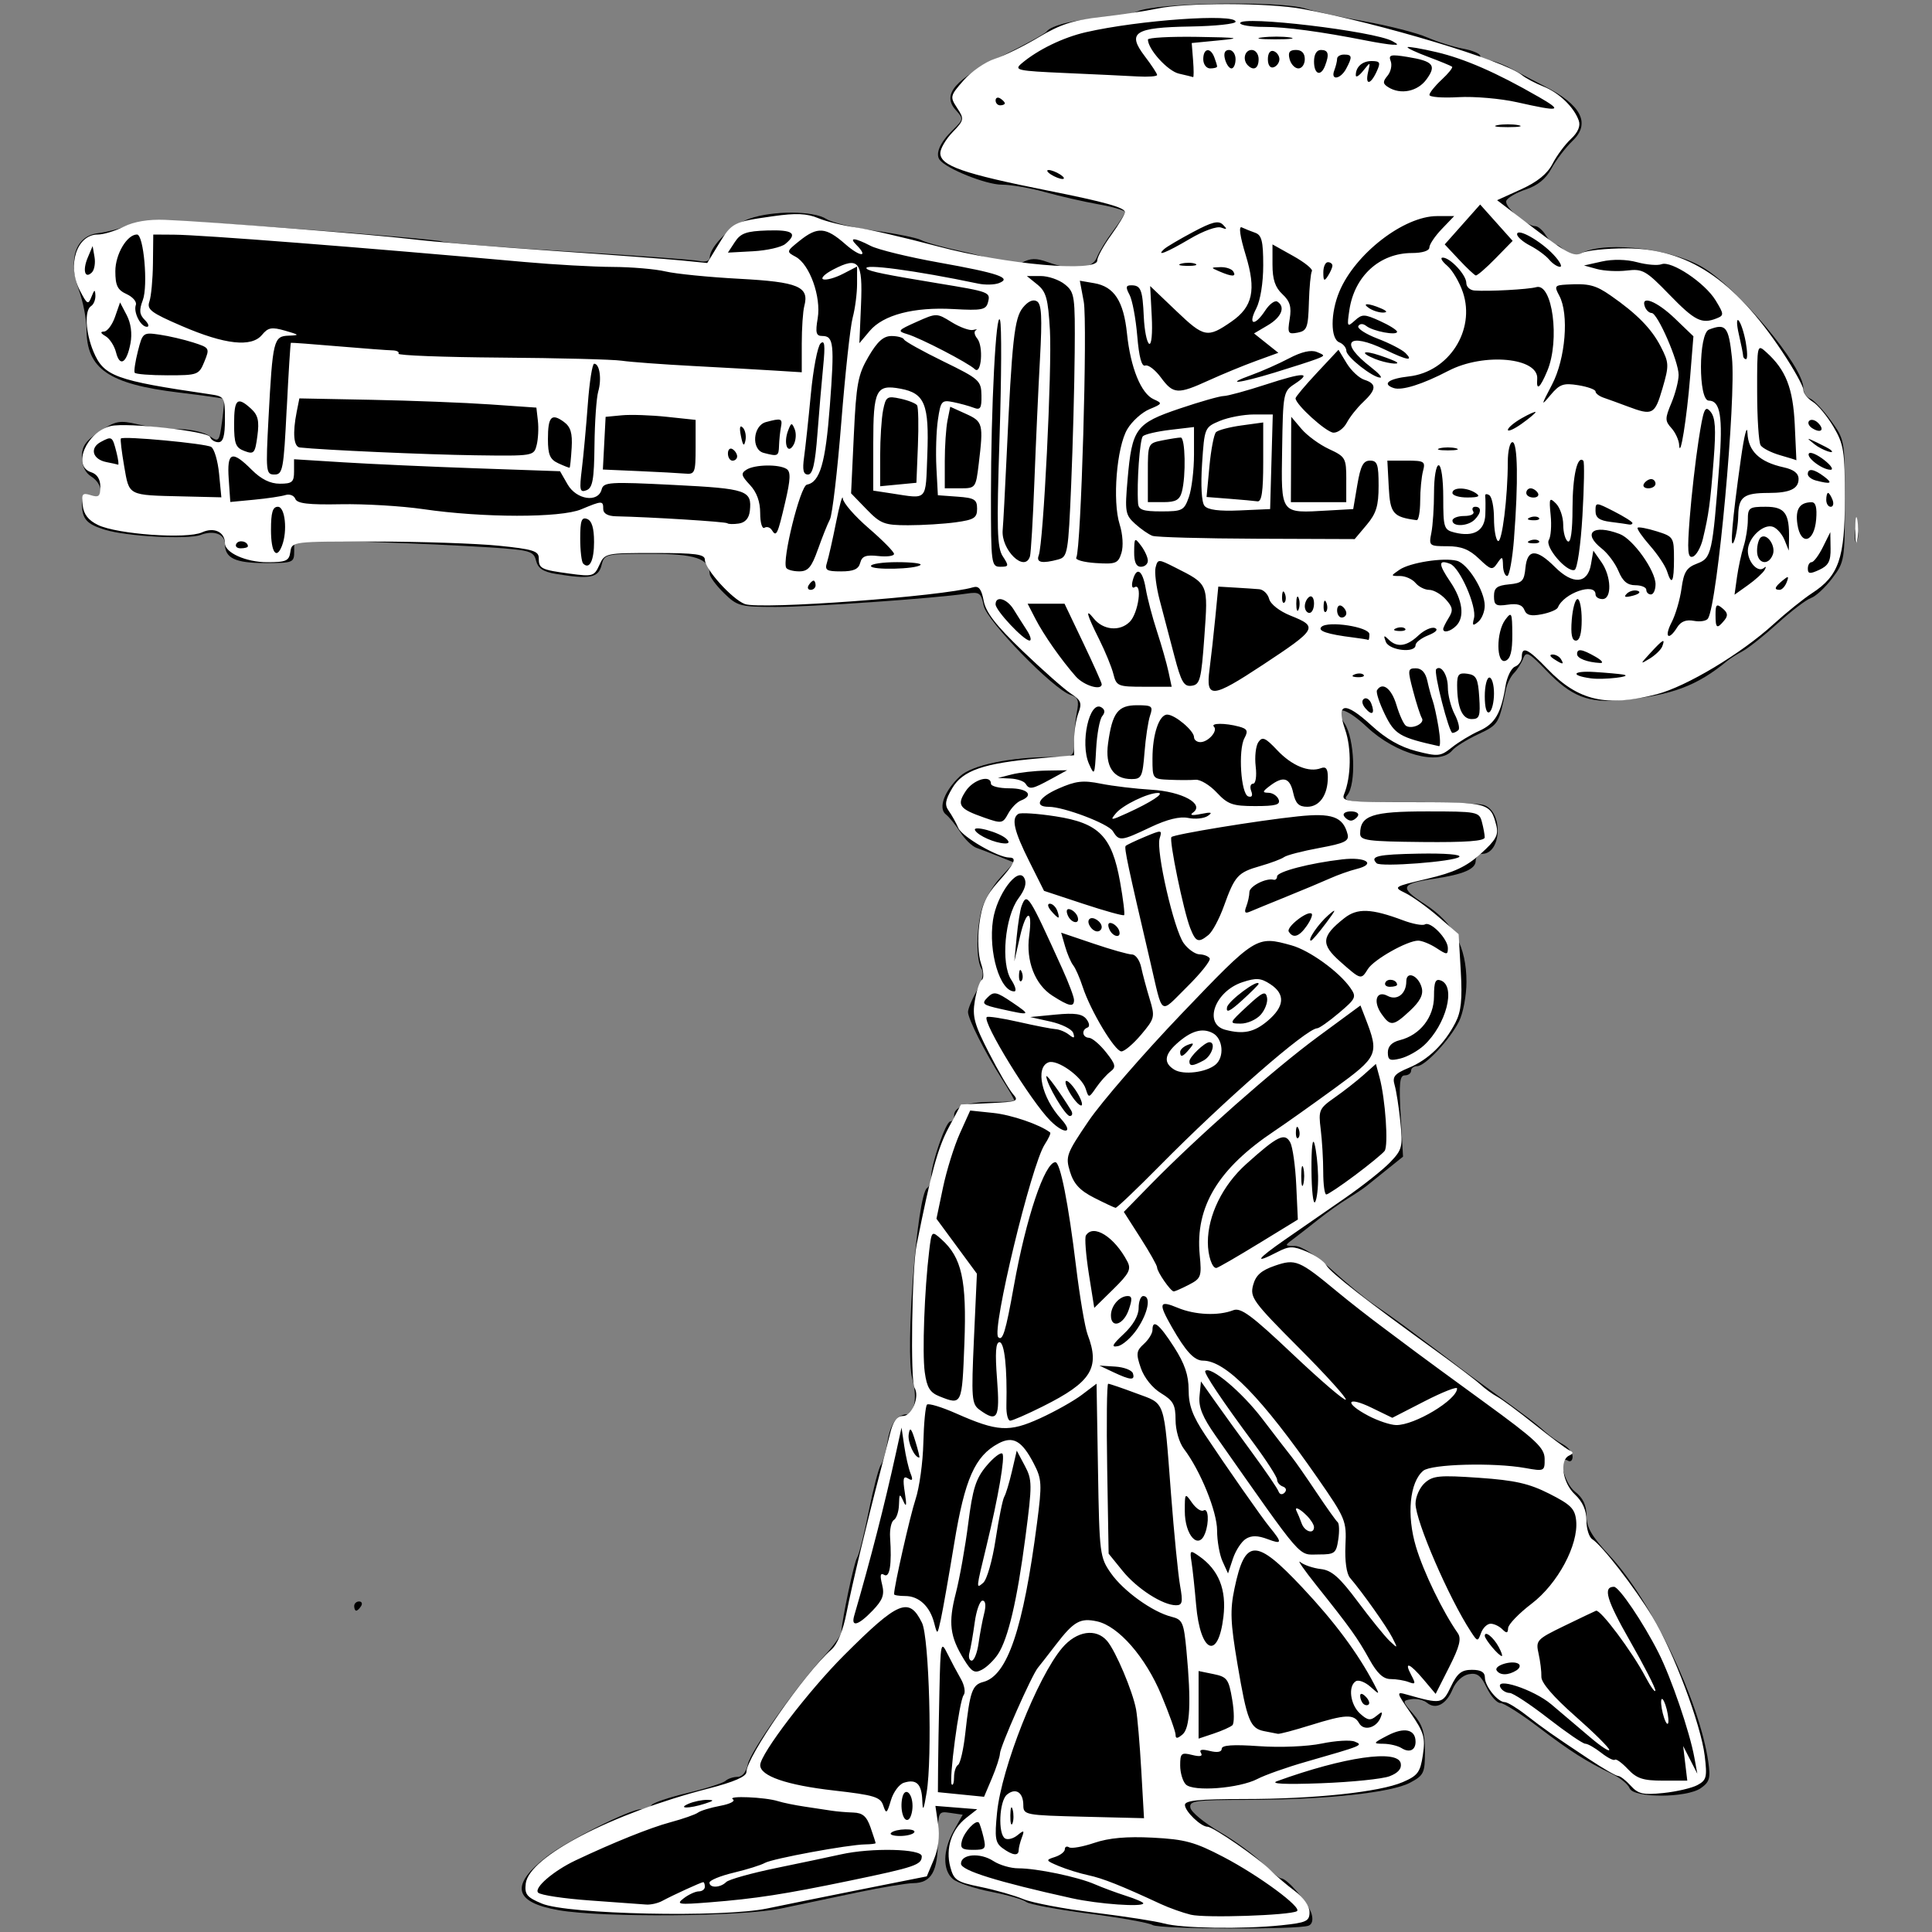 <?xml version="1.0" encoding="UTF-8" standalone="no"?>
<svg
   xmlns:dc="http://purl.org/dc/elements/1.1/"
   xmlns:cc="http://creativecommons.org/ns#"
   xmlns:rdf="http://www.w3.org/1999/02/22-rdf-syntax-ns#"
   xmlns:svg="http://www.w3.org/2000/svg"
   xmlns="http://www.w3.org/2000/svg"
   xmlns:sodipodi="http://sodipodi.sourceforge.net/DTD/sodipodi-0.dtd"
   xmlns:inkscape="http://www.inkscape.org/namespaces/inkscape"
   width="548"
   height="548"
   viewBox="0 0 144.992 144.992"
   version="1.1"
   id="svg8"
   inkscape:version="1.0 (4035a4fb49, 2020-05-01)"
   sodipodi:docname="rifleman-black.svg">
  <rect x="0" y="0" width="144.992" height="144.992" fill="#808080" stroke="none"/>
  <defs
     id="defs2" />
  <sodipodi:namedview
     id="base"
     pagecolor="#9c9c9c"
     bordercolor="#666666"
     borderopacity="1.0"
     inkscape:pageopacity="0"
     inkscape:pageshadow="2"
     inkscape:zoom="0.04375"
     inkscape:cx="-6213.787"
     inkscape:cy="1031.086"
     inkscape:document-units="mm"
     inkscape:current-layer="layer1"
     inkscape:document-rotation="0"
     showgrid="false"
     units="px"
     inkscape:window-width="1920"
     inkscape:window-height="1001"
     inkscape:window-x="-9"
     inkscape:window-y="-9"
     inkscape:window-maximized="1" />
  <g
     inkscape:label="Layer 1"
     inkscape:groupmode="layer"
     id="layer1">
    <g
       id="g1111">
      <path
         id="path1017"
         d="m 86.5,144.469 c -0.286,-0.171 -2.449,-0.558 -4.806,-0.861 -2.358,-0.303 -4.462,-0.695 -4.676,-0.872 -0.214,-0.177 -1.402,-0.52 -2.64,-0.763 -1.238,-0.243 -2.524,-0.67 -2.857,-0.95 -0.795,-0.667 -0.77,-2.167 0.061,-3.646 l 0.667,-1.187 -0.927,-0.136 c -0.918,-0.134 -0.927,-0.117 -0.933,1.997 0,2.409 -0.488,3.258 -1.855,3.274 -0.501,0.007 -2.391,0.321 -4.2,0.701 -1.81,0.38 -4.381,0.921 -5.715,1.201 -2.929,0.617 -13.422,0.697 -16.691,0.128 -3.38,-0.589 -3.664,-1.872 -0.892,-4.027 1.53,-1.19 6.247,-3.556 7.089,-3.556 0.32,0 0.668,-0.139 0.773,-0.308 0.105,-0.17 1.322,-0.579 2.705,-0.91 1.383,-0.331 2.662,-0.738 2.843,-0.904 0.181,-0.166 0.59,-0.302 0.909,-0.302 0.356,0 0.654,-0.368 0.771,-0.952 0.196,-0.978 3.603,-5.8 5.776,-8.174 0.671,-0.734 1.229,-1.513 1.239,-1.732 0.044,-0.948 0.961,-5.278 1.183,-5.593 0.134,-0.191 0.526,-1.749 0.87,-3.464 0.344,-1.714 0.752,-3.281 0.907,-3.481 0.155,-0.2 0.387,-1.024 0.516,-1.831 0.144,-0.904 0.483,-1.6 0.881,-1.813 0.355,-0.19 0.656,-0.224 0.668,-0.074 0.016,0.15 0.169,-0.096 0.349,-0.546 0.213,-0.532 0.196,-1.307 -0.051,-2.22 -0.555,-2.061 0.363,-13.847 1.115,-14.312 0.162,-0.1 0.296,-0.467 0.296,-0.815 0,-0.966 1.105,-4.176 1.438,-4.176 0.162,0 0.294,-0.223 0.294,-0.496 0,-0.631 1.149,-1 3.031,-0.973 0.81,0.011 1.472,-0.046 1.472,-0.128 0,-0.082 -0.42,-0.808 -0.933,-1.614 -1.26,-1.979 -2.528,-4.488 -2.53,-5.005 -7e-4,-0.232 0.295,-0.95 0.657,-1.594 0.427,-0.761 0.551,-1.341 0.352,-1.656 -0.407,-0.644 -0.395,-2.96 0.024,-4.469 0.185,-0.668 0.807,-1.728 1.381,-2.357 l 1.044,-1.143 -1.123,-0.45 c -0.618,-0.247 -1.387,-0.542 -1.709,-0.655 -0.322,-0.113 -0.866,-0.643 -1.208,-1.177 -0.342,-0.534 -0.828,-1.132 -1.08,-1.328 -0.597,-0.465 -0.111,-1.777 1.062,-2.867 0.904,-0.841 3.731,-1.431 6.92,-1.445 1.636,-0.007 1.645,-0.013 1.645,-1.176 0,-0.643 0.095,-1.64 0.209,-2.216 0.169,-0.845 0.077,-1.089 -0.476,-1.265 -1.28,-0.406 -6.294,-5.555 -6.523,-6.698 -0.193,-0.965 -0.314,-1.049 -1.301,-0.902 -2.382,0.356 -11.643,1.002 -14.307,0.998 -2.674,-0.003 -2.886,-0.061 -3.887,-1.043 -0.582,-0.571 -1.063,-1.223 -1.068,-1.447 -0.028,-1.147 -1.08,-1.497 -4.499,-1.497 -3.339,0 -3.405,0.016 -3.619,0.866 -0.235,0.936 -0.89,1.06 -3.413,0.643 -0.968,-0.16 -1.354,-0.417 -1.499,-0.995 -0.181,-0.721 -0.448,-0.796 -3.545,-1.001 -1.842,-0.122 -5.882,-0.306 -8.978,-0.41 l -5.628,-0.188 v 0.889 c 0,0.861 -0.07,0.889 -2.182,0.889 -2.236,0 -3.013,-0.366 -3.013,-1.418 0,-0.752 -0.83,-1.069 -1.821,-0.695 -0.964,0.363 -5.552,0.117 -7.184,-0.385 -1.382,-0.425 -1.719,-0.805 -1.726,-1.941 0,-0.646 0.129,-0.76 0.687,-0.583 0.945,0.3 0.945,-0.888 0,-1.478 -0.441,-0.275 -0.693,-0.808 -0.693,-1.464 0,-0.813 0.283,-1.218 1.336,-1.915 1.204,-0.797 1.485,-0.849 2.857,-0.533 0.837,0.193 2.228,0.355 3.09,0.359 0.862,0.005 1.894,0.237 2.292,0.516 0.698,0.489 0.733,0.448 0.944,-1.096 0.121,-0.882 0.18,-1.64 0.133,-1.686 -0.047,-0.046 -1.568,-0.261 -3.378,-0.478 -5.257,-0.632 -6.929,-1.778 -6.925,-4.747 10e-4,-0.733 -0.255,-2.05 -0.57,-2.927 -0.847,-2.363 -0.249,-4.104 1.474,-4.291 0.55,-0.06 1.623,-0.336 2.385,-0.614 1.237,-0.452 2.533,-0.423 12.123,0.267 5.905,0.425 10.971,0.864 11.256,0.976 0.286,0.112 4.572,0.448 9.525,0.747 4.953,0.298 9.356,0.62 9.784,0.715 0.486,0.108 0.784,0.007 0.792,-0.267 0.024,-0.849 1.667,-2.45 2.985,-2.909 1.757,-0.612 4.798,-0.6 5.76,0.022 0.422,0.273 2.071,0.672 3.664,0.888 1.593,0.216 3.152,0.531 3.463,0.702 0.311,0.17 1.731,0.56 3.155,0.866 1.424,0.306 2.792,0.725 3.042,0.933 0.331,0.274 0.689,0.251 1.32,-0.087 0.69,-0.369 1.098,-0.38 2.004,-0.052 1.872,0.677 3.309,0.532 3.665,-0.368 0.169,-0.429 0.711,-1.316 1.204,-1.972 0.493,-0.656 0.896,-1.297 0.896,-1.424 0,-0.127 -0.896,-0.391 -1.992,-0.586 -1.095,-0.195 -2.895,-0.606 -4,-0.914 -1.105,-0.307 -2.568,-0.559 -3.252,-0.559 -1.185,0 -4.181,-1.203 -4.665,-1.873 -0.335,-0.463 0.041,-1.308 0.992,-2.231 0.808,-0.785 0.817,-0.838 0.222,-1.496 -1.057,-1.167 -0.079,-2.301 3.519,-4.077 1.713,-0.846 3.203,-1.667 3.312,-1.825 0.317,-0.46 2.443,-0.967 4.054,-0.967 0.817,0 2.065,-0.245 2.773,-0.544 1.546,-0.653 10.701,-0.8 12.582,-0.202 0.646,0.205 2.655,0.64 4.465,0.965 1.81,0.325 3.914,0.864 4.676,1.198 0.762,0.334 1.97,0.714 2.684,0.846 0.714,0.132 1.299,0.378 1.299,0.547 0,0.169 0.273,0.315 0.606,0.324 0.333,0.01 1.152,0.315 1.818,0.68 0.667,0.365 1.76,0.942 2.429,1.282 2.726,1.388 3.438,2.776 2.088,4.069 -0.535,0.512 -1.251,1.449 -1.592,2.082 -0.42,0.78 -1.04,1.289 -1.927,1.582 -0.719,0.237 -1.381,0.623 -1.471,0.857 -0.165,0.43 1.528,1.9 2.188,1.9 0.197,0 0.552,0.312 0.79,0.693 0.238,0.381 0.573,0.693 0.744,0.693 0.171,0 0.507,0.267 0.745,0.593 0.324,0.442 0.553,0.498 0.904,0.218 1.427,-1.136 6.673,-0.66 9.296,0.843 2.65,1.519 7.626,7.456 7.626,9.099 0,0.331 0.228,0.689 0.506,0.796 0.278,0.107 0.98,0.848 1.559,1.648 1.046,1.444 1.053,1.482 1.053,6.022 0,4.448 -0.024,4.601 -0.953,5.825 -0.524,0.692 -1.24,1.355 -1.593,1.475 -0.352,0.12 -1.471,0.971 -2.487,1.891 -1.016,0.92 -2.199,1.861 -2.628,2.091 -0.43,0.23 -0.947,0.555 -1.15,0.723 -2.288,1.892 -4.154,2.59 -7.902,2.955 -2.525,0.246 -3.808,-0.256 -5.712,-2.238 -1.287,-1.339 -1.5,-1.45 -1.712,-0.889 -0.134,0.352 -0.446,0.846 -0.694,1.097 -0.248,0.251 -0.52,0.797 -0.604,1.212 -0.526,2.611 -0.558,2.664 -2.09,3.384 -0.844,0.397 -1.717,0.941 -1.94,1.211 -0.975,1.175 -4.241,0.281 -6.396,-1.751 -1.622,-1.529 -2.63,-1.691 -1.684,-0.27 0.756,1.136 0.883,4.559 0.2,5.382 -0.401,0.484 0.062,0.537 4.516,0.517 2.73,-0.011 5.305,0.087 5.723,0.219 1.475,0.468 1.366,3.666 -0.124,3.666 -0.262,0 -0.477,0.238 -0.477,0.528 0,0.615 -0.936,1.017 -3.117,1.34 -2.534,0.375 -2.634,0.651 -0.693,1.908 2.15,1.393 3.118,3.203 3.118,5.831 0,1.021 -0.251,2.356 -0.558,2.966 -0.698,1.387 -2.546,3.36 -3.146,3.36 -0.248,0 -0.452,0.156 -0.452,0.346 0,0.191 -0.214,0.346 -0.476,0.346 -0.381,0 -0.441,0.609 -0.302,3.049 l 0.174,3.049 -1.17,0.939 c -0.643,0.516 -1.353,1.088 -1.577,1.269 -0.224,0.182 -0.861,0.608 -1.415,0.947 -0.555,0.339 -1.541,1.041 -2.191,1.559 -0.65,0.518 -1.494,1.175 -1.875,1.461 -0.681,0.511 -0.679,0.52 0.124,0.53 0.489,0.007 1.596,0.723 2.759,1.786 1.068,0.976 2.492,2.15 3.166,2.608 0.673,0.458 1.693,1.179 2.265,1.602 1.424,1.052 3.732,2.788 4.154,3.124 0.191,0.152 1.204,0.897 2.252,1.655 2.85,2.064 3.446,2.516 4.152,3.151 0.354,0.319 0.968,0.753 1.363,0.965 0.396,0.212 0.719,0.622 0.719,0.913 0,0.29 -0.155,0.431 -0.346,0.314 -0.792,-0.489 -0.309,1.662 0.52,2.313 0.607,0.477 0.866,1.018 0.866,1.809 0,0.876 0.39,1.548 1.745,3.005 3.143,3.381 6.718,10.852 7.395,15.451 0.183,1.243 0.103,1.529 -0.557,1.992 -1.068,0.748 -5.059,0.754 -5.345,0.007 -0.113,-0.293 -0.692,-0.769 -1.288,-1.058 -1.997,-0.968 -3.147,-1.698 -5.551,-3.523 -1.314,-0.998 -2.603,-1.814 -2.863,-1.814 -0.26,0 -0.722,-0.521 -1.025,-1.157 -0.439,-0.92 -0.716,-1.126 -1.352,-1.004 -0.469,0.089 -0.969,0.559 -1.206,1.132 -0.469,1.132 -1.27,1.552 -1.925,1.008 -0.251,-0.208 -0.778,-0.328 -1.172,-0.266 -0.696,0.11 -0.692,0.14 0.154,1.12 0.683,0.791 0.869,1.385 0.869,2.779 0,1.646 -0.08,1.815 -1.126,2.371 -1.415,0.752 -6.377,1.277 -12.148,1.285 -3.995,0.005 -4.43,0.065 -4.328,0.596 0.062,0.325 1.048,1.135 2.19,1.801 1.142,0.666 2.591,1.725 3.219,2.354 0.628,0.629 1.262,1.143 1.407,1.143 0.44,0 2.033,1.854 2.271,2.643 0.137,0.458 0.054,0.802 -0.221,0.905 -0.819,0.309 -11.174,0.267 -11.7,-0.047 z m -59.919,-23.937 c 0,-0.191 0.165,-0.346 0.367,-0.346 0.202,0 0.27,0.156 0.152,0.346 -0.118,0.19 -0.283,0.346 -0.367,0.346 -0.083,0 -0.152,-0.156 -0.152,-0.346 z M 139.201,40.179 c 0,-0.476 0.079,-0.671 0.175,-0.433 0.097,0.238 0.097,0.628 0,0.866 -0.097,0.238 -0.175,0.043 -0.175,-0.433 z"
         style="fill:#000000;stroke-width:0.346" />
      <path
         id="path1029"
         d="m 87.359,144.354 c -0.571,-0.164 -2.909,-0.529 -5.195,-0.811 -2.286,-0.282 -4.702,-0.741 -5.368,-1.019 -0.667,-0.278 -2.107,-0.689 -3.2,-0.913 -1.81,-0.371 -2.014,-0.506 -2.281,-1.509 -0.368,-1.382 0.093,-2.805 1.189,-3.667 l 0.834,-0.656 -1.569,-0.125 -1.569,-0.125 0.205,1.389 c 0.131,0.891 0.015,1.838 -0.324,2.644 l -0.529,1.255 -4.776,0.951 c -2.627,0.523 -5.867,1.179 -7.2,1.458 -3.341,0.698 -14.967,0.446 -16.909,-0.367 -1.132,-0.474 -1.307,-0.69 -1.212,-1.5 0.235,-2.019 6.474,-5.265 13.705,-7.132 1.935,-0.499 2.857,-0.901 2.857,-1.243 0,-1.122 4.389,-7.447 6.365,-9.174 0.468,-0.409 0.885,-1.415 1.148,-2.771 0.387,-1.992 1.599,-7.061 2.539,-10.615 0.227,-0.857 0.557,-2.143 0.735,-2.857 0.228,-0.918 0.511,-1.299 0.964,-1.299 0.672,0 1.27,-1.464 0.865,-2.119 -0.322,-0.521 -0.198,-8.951 0.158,-10.731 1.083,-5.418 1.587,-7.262 2.407,-8.797 l 0.924,-1.732 2.203,-0.104 c 2.04,-0.096 2.164,-0.147 1.687,-0.693 -0.283,-0.324 -1.094,-1.717 -1.801,-3.096 -1.095,-2.135 -1.251,-2.713 -1.051,-3.895 0.129,-0.763 0.367,-1.47 0.53,-1.57 0.163,-0.1 0.132,-0.653 -0.068,-1.227 -0.209,-0.6 -0.264,-1.843 -0.129,-2.924 0.182,-1.461 0.498,-2.172 1.416,-3.191 1.226,-1.361 1.443,-1.83 0.847,-1.83 -0.854,0 -3.546,-1.556 -3.833,-2.216 -0.175,-0.4 -0.499,-0.981 -0.722,-1.29 -0.32,-0.445 -0.266,-0.8 0.259,-1.696 0.782,-1.335 2.356,-1.881 6.465,-2.241 l 2.684,-0.235 v -1.16 c 0,-0.638 0.147,-1.548 0.327,-2.021 0.278,-0.732 0.193,-0.949 -0.571,-1.449 -0.494,-0.324 -2.118,-1.758 -3.61,-3.187 -2.015,-1.931 -2.769,-2.902 -2.933,-3.779 -0.165,-0.878 -0.366,-1.137 -0.787,-1.011 -2.294,0.685 -15.996,1.692 -17.135,1.258 -0.963,-0.366 -2.999,-2.622 -2.999,-3.323 0,-0.415 -0.688,-0.507 -3.754,-0.507 -3.704,0 -3.76,0.011 -4.163,0.897 -0.388,0.852 -0.502,0.885 -2.22,0.653 -2.17,-0.293 -2.331,-0.374 -2.331,-1.174 0,-0.527 -0.46,-0.667 -3.03,-0.925 -1.667,-0.167 -5.836,-0.307 -9.265,-0.311 -6.204,-0.008 -6.235,-0.003 -6.345,0.772 -0.097,0.682 -0.314,0.779 -1.741,0.779 -1.581,0 -3.17,-0.712 -3.17,-1.42 0,-0.845 -0.815,-1.236 -1.714,-0.823 -1.129,0.52 -6.359,0.151 -7.811,-0.551 -0.729,-0.352 -1.073,-0.795 -1.152,-1.484 -0.098,-0.855 -0.02,-0.952 0.606,-0.753 0.597,0.189 0.719,0.081 0.719,-0.638 0,-0.562 -0.243,-0.943 -0.693,-1.086 -1.443,-0.458 -0.343,-3.031 1.482,-3.465 1.201,-0.286 7.307,0.392 7.452,0.827 0.071,0.213 0.35,0.387 0.62,0.387 0.357,0 0.491,-0.466 0.491,-1.716 0,-1.671 -0.029,-1.72 -1.126,-1.881 -7.12,-1.04 -7.969,-1.352 -8.744,-3.208 -0.597,-1.428 -0.682,-3.099 -0.174,-3.413 0.191,-0.118 0.335,-0.478 0.322,-0.8 -0.02,-0.472 -0.077,-0.452 -0.294,0.105 -0.244,0.626 -0.326,0.581 -0.875,-0.481 -0.977,-1.889 -0.232,-4.193 1.356,-4.193 0.424,0 1.301,-0.265 1.949,-0.589 0.765,-0.382 1.848,-0.562 3.084,-0.512 3.345,0.135 15.66,1.099 18.53,1.45 1.524,0.187 6.278,0.58 10.564,0.874 4.286,0.294 8.65,0.62 9.698,0.725 l 1.905,0.19 0.857,-1.408 c 0.99,-1.627 1.094,-1.68 4.098,-2.105 1.699,-0.241 2.528,-0.206 3.36,0.142 0.607,0.254 1.869,0.567 2.804,0.695 0.935,0.129 3.725,0.773 6.201,1.433 5.081,1.354 11.948,1.962 11.948,1.058 0,-0.255 0.468,-1.109 1.039,-1.898 0.572,-0.789 1.039,-1.571 1.039,-1.739 0,-0.336 -1.534,-0.765 -5.715,-1.598 -6.431,-1.282 -8.139,-1.875 -8.139,-2.829 0,-0.333 0.412,-1.035 0.916,-1.561 0.879,-0.917 0.893,-0.991 0.346,-1.825 -0.549,-0.839 -0.532,-0.912 0.487,-2.072 0.581,-0.662 1.633,-1.388 2.338,-1.614 0.705,-0.226 2.194,-0.958 3.309,-1.627 1.596,-0.958 2.592,-1.28 4.676,-1.514 1.456,-0.164 3.349,-0.448 4.206,-0.63 2.147,-0.458 8.349,-0.444 10.889,0.024 5.838,1.076 15.16,3.884 16.473,4.961 0.286,0.234 1.011,0.62 1.611,0.857 1.175,0.464 2.307,1.552 2.663,2.56 0.146,0.412 -0.056,0.885 -0.591,1.385 -0.447,0.418 -1.067,1.255 -1.378,1.861 -0.386,0.751 -1.136,1.36 -2.362,1.916 l -1.797,0.815 2.836,2.163 c 2.364,1.803 2.947,2.104 3.502,1.807 0.366,-0.196 1.855,-0.356 3.308,-0.356 4.633,0 8.122,2.302 11.749,7.752 0.873,1.311 1.587,2.596 1.587,2.854 0,0.259 0.318,0.667 0.707,0.907 0.389,0.24 1.09,1.087 1.559,1.883 0.769,1.307 0.852,1.826 0.852,5.374 0,4.484 -0.457,5.805 -2.46,7.105 -0.647,0.42 -1.956,1.474 -2.909,2.342 -2.416,2.202 -6.517,4.663 -8.732,5.24 -3.8,0.99 -5.919,0.501 -8.223,-1.898 -1.466,-1.527 -1.921,-1.739 -1.921,-0.895 0,0.292 -0.23,0.618 -0.51,0.726 -0.281,0.108 -0.602,0.765 -0.715,1.461 -0.333,2.056 -0.788,2.83 -1.98,3.365 -0.619,0.278 -1.538,0.833 -2.042,1.235 -0.854,0.68 -1.038,0.7 -2.674,0.28 -1.193,-0.306 -2.271,-0.923 -3.36,-1.922 -2.009,-1.845 -2.689,-1.736 -1.976,0.318 0.484,1.395 0.45,3.544 -0.078,4.83 -0.23,0.562 0.143,0.606 5.115,0.606 5.696,0 5.879,0.051 6.305,1.746 0.181,0.723 -0.025,1.097 -1.178,2.132 -1.077,0.967 -1.995,1.396 -3.997,1.868 -2.544,0.6 -2.579,0.622 -1.651,1.072 0.521,0.253 1.634,1.051 2.473,1.774 l 1.525,1.314 0.161,2.778 c 0.123,2.124 0.029,3.033 -0.399,3.86 -0.834,1.612 -2.037,2.78 -3.491,3.387 -1.088,0.454 -1.261,0.665 -1.073,1.302 0.123,0.418 0.318,1.663 0.431,2.767 0.192,1.865 0.137,2.08 -0.767,3.023 -0.535,0.559 -2.048,1.759 -3.361,2.668 -1.313,0.909 -3.343,2.315 -4.51,3.124 -2.17,1.505 -2.408,1.884 -0.594,0.946 0.89,-0.46 1.165,-0.464 2.199,-0.032 0.65,0.272 1.319,0.739 1.486,1.038 0.3,0.535 3.068,2.691 8.281,6.448 1.454,1.048 2.926,2.166 3.272,2.485 0.346,0.319 0.914,0.732 1.261,0.918 0.348,0.186 1.613,1.122 2.811,2.08 1.198,0.958 2.367,1.83 2.598,1.939 0.324,0.152 0.321,0.243 -0.013,0.399 -0.745,0.348 -0.492,2.046 0.433,2.915 0.582,0.547 0.866,1.186 0.866,1.948 0,0.624 0.197,1.259 0.438,1.412 0.731,0.462 3.177,3.615 4.515,5.819 1.579,2.601 3.641,8.088 3.925,10.442 0.193,1.6 0.136,1.825 -0.551,2.193 -0.421,0.225 -1.571,0.493 -2.555,0.594 -1.519,0.156 -1.888,0.073 -2.448,-0.548 -0.363,-0.402 -0.788,-0.731 -0.946,-0.731 -0.157,0 -1.165,-0.584 -2.239,-1.299 -2.717,-1.807 -3.282,-2.203 -4.687,-3.29 -0.677,-0.524 -1.387,-0.952 -1.578,-0.952 -0.528,0 -1.493,-1.193 -1.493,-1.846 0,-0.404 -0.295,-0.579 -0.975,-0.579 -0.779,0 -1.095,0.252 -1.572,1.253 -0.631,1.323 -0.719,1.339 -3.308,0.606 -0.814,-0.231 -0.807,-0.198 0.295,1.404 0.99,1.439 1.101,1.822 0.906,3.126 -0.195,1.299 -0.384,1.554 -1.507,2.037 -1.749,0.751 -6.618,1.27 -11.935,1.271 -3.353,6.9e-4 -4.416,0.107 -4.416,0.444 0,0.478 1.201,1.636 1.697,1.636 0.42,0 3.862,2.377 4.721,3.26 0.387,0.398 1.205,1.097 1.818,1.554 0.668,0.498 1.115,1.138 1.115,1.596 0,0.682 -0.231,0.789 -2.129,0.987 -2.875,0.3 -7.506,0.228 -8.781,-0.138 z m 9.969,-0.924 c 0.441,-0.253 -2.848,-2.68 -5.526,-4.077 -2.136,-1.115 -2.878,-1.317 -5.293,-1.441 -1.952,-0.1 -3.288,0.019 -4.381,0.39 -0.865,0.294 -1.717,0.445 -1.894,0.336 -0.176,-0.109 -0.321,-0.044 -0.321,0.145 0,0.189 -0.338,0.451 -0.75,0.582 -0.71,0.225 -0.694,0.262 0.293,0.677 0.574,0.241 1.574,0.552 2.222,0.69 1.085,0.232 2.445,0.772 5.438,2.162 0.628,0.291 1.641,0.652 2.251,0.801 1.072,0.262 7.411,0.051 7.961,-0.264 z m -47.63,-0.771 c 0.824,-0.444 2.932,-1.408 3.079,-1.408 0.066,0 0.12,0.156 0.12,0.346 0,0.191 -0.204,0.346 -0.453,0.346 -0.249,0 -0.756,0.232 -1.126,0.515 -0.607,0.465 -0.42,0.495 1.925,0.309 3.476,-0.275 5.619,-0.607 10.564,-1.633 4.863,-1.01 5.369,-1.181 5.369,-1.825 0,-0.567 -3.768,-0.655 -6.061,-0.143 -0.762,0.17 -2.933,0.628 -4.824,1.017 -1.892,0.389 -3.598,0.866 -3.793,1.061 -0.437,0.437 -1.254,0.464 -1.254,0.042 0,-0.172 0.818,-0.507 1.818,-0.746 1,-0.239 2.052,-0.568 2.338,-0.732 0.562,-0.322 6.259,-1.373 7.533,-1.39 0.429,-0.007 0.779,-0.049 0.779,-0.095 0,-0.047 -0.171,-0.576 -0.38,-1.176 -0.293,-0.84 -0.592,-1.097 -1.299,-1.12 -0.505,-0.016 -1.23,-0.077 -1.611,-0.136 -0.381,-0.059 -1.295,-0.197 -2.031,-0.307 -0.736,-0.109 -1.636,-0.293 -1.999,-0.409 -0.964,-0.306 -3.854,-0.429 -3.393,-0.144 0.215,0.133 -0.208,0.354 -0.941,0.491 -0.733,0.137 -1.489,0.367 -1.679,0.511 -0.191,0.144 -1.126,0.471 -2.078,0.727 -1.512,0.406 -4.266,1.514 -7.1,2.855 -1.668,0.79 -3.162,2.076 -2.813,2.425 0.185,0.185 1.945,0.449 3.912,0.588 1.967,0.139 3.852,0.275 4.188,0.304 0.336,0.028 0.881,-0.094 1.212,-0.273 z m 36.103,0.178 c 0,-0.081 -0.585,-0.333 -1.299,-0.56 -0.714,-0.228 -1.766,-0.618 -2.338,-0.866 -1.279,-0.557 -4.352,-1.198 -5.744,-1.198 -0.569,0 -1.409,-0.246 -1.868,-0.546 -0.992,-0.65 -2.432,-0.532 -2.432,0.2 0,0.506 2.724,1.355 8.312,2.59 2.004,0.443 5.369,0.681 5.369,0.381 z m -9.352,-3.982 c 0,-0.175 0.107,-0.604 0.238,-0.952 0.207,-0.552 0.164,-0.575 -0.331,-0.172 -0.313,0.255 -0.732,0.362 -0.931,0.239 -0.543,-0.336 -0.436,-2.807 0.143,-3.287 0.653,-0.542 1.227,-0.175 1.23,0.787 0,0.736 0.138,0.762 4.53,0.87 l 4.527,0.111 -0.204,-3.575 c -0.112,-1.966 -0.289,-4.033 -0.393,-4.593 -0.252,-1.359 -1.526,-4.374 -2.168,-5.129 -0.836,-0.984 -2.294,-0.76 -3.378,0.52 -1.856,2.192 -4.547,8.996 -4.884,12.347 -0.192,1.913 -0.135,2.28 0.418,2.684 0.745,0.544 1.201,0.602 1.201,0.15 z m -2.64,-0.981 c -0.126,-0.524 -0.281,-1.014 -0.345,-1.088 -0.22,-0.257 -1.097,0.679 -1.275,1.36 -0.147,0.563 0,0.681 0.835,0.681 0.93,0 0.994,-0.078 0.785,-0.952 z m -5.2,-0.357 c 0.202,-0.327 -1.41,-0.293 -1.74,0.037 -0.128,0.128 0.173,0.233 0.67,0.233 0.497,0 0.978,-0.122 1.07,-0.27 z m 7.387,-1.715 c -0.088,-0.337 -0.165,-0.145 -0.172,0.426 -0.01,0.571 0.065,0.847 0.16,0.613 0.095,-0.234 0.101,-0.702 0.013,-1.039 z m -7.513,-0.266 c 0,-0.999 -0.588,-1.465 -0.771,-0.61 -0.184,0.861 0.099,1.851 0.464,1.625 0.169,-0.104 0.307,-0.561 0.307,-1.015 z m -0.648,-1.746 c 0.938,-0.298 1.335,0.086 1.381,1.333 0.032,0.866 0.102,0.739 0.324,-0.586 0.439,-2.62 0.194,-11.65 -0.347,-12.75 -0.969,-1.973 -1.767,-1.642 -5.837,2.425 -2.684,2.682 -6.304,7.425 -6.304,8.259 0,0.814 1.989,1.499 5.515,1.9 3.042,0.346 3.504,0.486 3.718,1.126 0.22,0.66 0.276,0.622 0.575,-0.386 0.182,-0.615 0.621,-1.209 0.974,-1.321 z m -14.938,1.573 c 0.696,-0.223 0.73,-0.279 0.173,-0.287 -0.381,-0.005 -1.004,0.124 -1.385,0.287 -0.883,0.379 0.028,0.379 1.212,0 z m 22.147,-3.766 c 0.022,-0.535 2.38,-5.869 2.845,-6.433 0.165,-0.2 0.779,-0.988 1.364,-1.75 1.335,-1.737 1.819,-2.01 3.08,-1.733 1.61,0.354 3.638,2.679 4.826,5.533 0.586,1.408 1.065,2.745 1.065,2.972 0,0.311 0.128,0.307 0.52,-0.018 0.57,-0.473 0.662,-2.424 0.296,-6.295 -0.201,-2.124 -0.292,-2.331 -1.121,-2.539 -1.424,-0.357 -3.607,-1.927 -4.548,-3.27 -0.833,-1.188 -0.865,-1.451 -0.969,-7.726 l -0.108,-6.496 -1.105,0.837 c -0.608,0.46 -2.021,1.254 -3.14,1.764 -2.321,1.057 -3.188,1.006 -6.307,-0.374 -1.079,-0.477 -2.056,-0.772 -2.172,-0.656 -0.116,0.116 -0.24,1.409 -0.275,2.872 -0.035,1.464 -0.297,3.362 -0.582,4.22 -0.413,1.245 -1.616,6.557 -1.616,7.137 0,0.075 0.379,0.136 0.841,0.136 1.02,0 1.846,0.768 2.168,2.016 0.238,0.923 0.241,0.921 0.505,-0.284 0.146,-0.667 0.598,-3.238 1.006,-5.715 0.789,-4.798 1.555,-6.527 3.306,-7.464 1.104,-0.591 1.767,-0.215 2.66,1.507 0.605,1.166 0.625,1.524 0.243,4.459 -1.033,7.945 -2.22,11.458 -4.032,11.928 -0.833,0.216 -1.004,0.706 -1.353,3.865 -0.132,1.195 -0.375,2.256 -0.541,2.358 -0.165,0.102 -0.301,0.514 -0.301,0.916 0,0.402 -0.076,0.654 -0.169,0.561 -0.244,-0.245 0.557,-6.287 0.89,-6.714 0.155,-0.198 0.06,-0.743 -0.21,-1.212 -0.27,-0.469 -0.724,-1.32 -1.007,-1.891 -0.491,-0.99 -0.52,-0.855 -0.603,2.857 -0.048,2.143 -0.093,4.715 -0.1,5.715 l -0.013,1.818 1.732,0.173 1.732,0.173 0.587,-1.385 c 0.323,-0.762 0.596,-1.6 0.606,-1.861 z m 19.33,1.905 c 0.572,-0.296 2.188,-0.868 3.593,-1.271 4.355,-1.251 4.362,-1.253 3.7,-1.53 -0.322,-0.135 -1.436,-0.068 -2.477,0.148 -1.07,0.222 -3.11,0.308 -4.697,0.197 -1.962,-0.137 -2.805,-0.079 -2.805,0.193 0,0.246 -0.33,0.306 -0.895,0.165 -0.599,-0.15 -0.819,-0.101 -0.664,0.15 0.155,0.25 -0.064,0.3 -0.664,0.15 -0.809,-0.203 -0.895,-0.127 -0.895,0.783 0,0.554 0.191,1.199 0.425,1.433 0.562,0.562 4.001,0.296 5.378,-0.416 z m 9.903,-0.197 c 0.649,-0.247 0.928,-0.568 0.844,-0.973 -0.219,-1.063 -4.247,-0.482 -9.277,1.338 -0.564,0.204 0.586,0.259 3.299,0.158 2.291,-0.085 4.601,-0.321 5.134,-0.523 z m 22.194,-0.972 -0.154,-1.299 0.531,1.039 0.531,1.039 -0.221,-1.212 c -0.354,-1.944 -1.74,-5.993 -2.698,-7.883 -1.147,-2.263 -2.952,-4.932 -3.336,-4.932 -0.847,0 -0.554,0.992 1.197,4.057 1.058,1.852 1.917,3.529 1.909,3.725 -0.01,0.196 -0.343,-0.266 -0.745,-1.027 -0.997,-1.892 -3.389,-5.088 -3.71,-4.957 -0.144,0.059 -1.224,0.574 -2.401,1.146 -2.054,0.998 -2.13,1.08 -1.906,2.078 0.128,0.571 0.222,1.351 0.209,1.732 -0.015,0.443 0.895,1.503 2.53,2.944 1.405,1.238 2.559,2.381 2.564,2.54 0,0.159 -0.653,-0.277 -1.462,-0.967 -0.81,-0.691 -2.107,-1.791 -2.884,-2.446 -1.345,-1.133 -4.339,-2.104 -3.8,-1.232 0.127,0.206 0.429,0.374 0.671,0.374 0.242,0 1.543,0.857 2.891,1.905 1.348,1.048 2.601,1.905 2.783,1.905 0.182,0 0.722,0.307 1.198,0.681 0.476,0.375 0.938,0.609 1.027,0.521 0.088,-0.088 0.526,0.229 0.973,0.704 0.666,0.709 1.139,0.865 2.635,0.865 h 1.823 z m -1.682,-3.748 c -0.128,-0.508 -0.165,-0.99 -0.083,-1.071 0.082,-0.082 0.253,0.267 0.38,0.774 0.127,0.508 0.165,0.99 0.083,1.071 -0.082,0.082 -0.253,-0.267 -0.38,-0.774 z m -18.555,2.125 c 0,-0.922 -0.839,-1.114 -2.078,-0.475 -1.117,0.576 -1.145,0.625 -0.346,0.631 0.476,0.003 1.092,0.149 1.369,0.324 0.591,0.374 1.056,0.163 1.056,-0.48 z m -13.751,-1.229 c 0.152,-0.136 0.149,-1.005 -0.01,-1.931 -0.258,-1.538 -0.38,-1.705 -1.402,-1.914 l -1.12,-0.229 v 2.536 2.536 l 1.126,-0.376 c 0.619,-0.207 1.25,-0.487 1.402,-0.622 z m 5.84,-7e-4 c 2.654,-0.832 3.282,-0.86 3.672,-0.164 0.349,0.623 1.315,0.363 1.622,-0.436 0.174,-0.453 0.12,-0.469 -0.326,-0.099 -0.441,0.366 -0.654,0.335 -1.22,-0.178 -0.738,-0.667 -0.92,-2.06 -0.318,-2.432 0.203,-0.125 0.693,0.061 1.089,0.412 0.715,0.635 0.718,0.633 0.272,-0.215 -1.217,-2.315 -2.965,-4.665 -5.378,-7.23 -3.498,-3.719 -4.298,-3.707 -5.091,0.076 -0.341,1.624 -0.304,2.548 0.223,5.667 0.723,4.275 0.947,4.834 2.022,5.041 0.429,0.083 0.883,0.171 1.009,0.197 0.126,0.026 1.217,-0.263 2.425,-0.641 z m 4.164,-2.158 c -0.248,-0.249 -0.41,-0.269 -0.41,-0.052 0,0.197 0.104,0.462 0.231,0.589 0.127,0.127 0.311,0.15 0.41,0.052 0.099,-0.098 0,-0.363 -0.231,-0.589 z m 6.917,-4.757 c -1.14,-1.633 -2.567,-4.58 -3.137,-6.478 -0.716,-2.388 -0.479,-4.86 0.548,-5.713 0.606,-0.502 5.282,-0.627 7.644,-0.204 1.442,0.258 1.472,0.244 1.462,-0.693 -0.01,-0.824 -0.637,-1.413 -4.53,-4.247 -2.486,-1.81 -4.781,-3.49 -5.099,-3.734 -0.318,-0.244 -1.429,-1.075 -2.468,-1.846 -1.039,-0.771 -2.598,-1.989 -3.463,-2.707 -2.863,-2.373 -3.136,-2.487 -4.686,-1.954 -1.029,0.354 -1.434,0.716 -1.633,1.459 -0.246,0.918 -4e-4,1.254 3.435,4.7 2.035,2.041 3.618,3.793 3.519,3.892 -0.099,0.099 -1.884,-1.431 -3.966,-3.4 -3.103,-2.935 -3.91,-3.532 -4.478,-3.311 -1.113,0.435 -2.874,0.357 -4.167,-0.183 -1.401,-0.585 -1.472,-0.359 -0.449,1.435 1.053,1.846 1.689,2.531 2.349,2.531 1.703,0 4.397,2.761 8.6,8.814 2.099,3.023 2.174,3.204 2.087,5.058 -0.054,1.155 0.081,2.123 0.339,2.424 0.939,1.096 2.759,3.667 3.176,4.485 0.428,0.838 0.421,0.846 -0.205,0.25 -0.356,-0.339 -1.428,-1.663 -2.384,-2.944 -1.367,-1.832 -1.958,-2.353 -2.771,-2.446 -0.569,-0.065 -1.261,-0.298 -1.539,-0.52 -0.278,-0.221 0.268,0.567 1.212,1.752 2.551,3.201 3.076,3.935 3.972,5.552 0.582,1.049 1.038,1.472 1.59,1.472 0.426,0 1.038,0.102 1.362,0.226 0.508,0.195 0.534,0.124 0.189,-0.52 -0.576,-1.077 -0.127,-0.915 0.922,0.331 l 0.906,1.077 1.018,-2.012 c 0.78,-1.542 0.93,-2.138 0.643,-2.549 z m -6.721,-16.319 c -1.845,-0.974 -1.618,-1.508 0.254,-0.598 l 1.553,0.755 2.43,-1.247 c 1.337,-0.686 2.43,-1.116 2.43,-0.957 0,0.853 -3.199,2.775 -4.575,2.748 -0.436,-0.008 -1.378,-0.324 -2.092,-0.701 z m -27.79,17.901 c 0.769,-1.173 1.445,-4.057 2.065,-8.815 0.515,-3.946 0.512,-4.276 -0.052,-5.336 l -0.601,-1.13 -0.363,1.559 c -0.199,0.857 -0.459,1.714 -0.576,1.905 -0.117,0.191 -0.409,1.628 -0.647,3.195 -0.241,1.581 -0.656,3.034 -0.934,3.264 -0.542,0.45 -0.55,0.531 0.261,-2.823 0.876,-3.623 1.397,-6.66 1.18,-6.872 -0.128,-0.125 -0.666,0.289 -1.196,0.92 -0.796,0.95 -1.033,1.699 -1.368,4.329 -0.223,1.75 -0.642,4.102 -0.932,5.228 -0.574,2.227 -0.448,3.243 0.613,4.965 0.582,0.944 0.799,1.066 1.358,0.767 0.366,-0.196 0.902,-0.717 1.19,-1.157 z m -2.136,-0.127 c 0.092,-0.333 0.268,-1.346 0.391,-2.251 0.123,-0.905 0.388,-1.645 0.589,-1.645 0.226,0 0.274,0.363 0.124,0.952 -0.133,0.524 -0.323,1.537 -0.423,2.251 -0.1,0.714 -0.332,1.299 -0.515,1.299 -0.183,0 -0.258,-0.273 -0.166,-0.606 z m 41.046,1.337 c 0.259,-0.164 0.325,-0.387 0.147,-0.498 -0.468,-0.289 -1.856,0.135 -1.631,0.499 0.239,0.386 0.874,0.386 1.485,-0.001 z m -1.325,-1.75 c -0.389,-0.726 -1.049,-1.259 -1.049,-0.846 0,0.267 1.053,1.52 1.278,1.52 0.072,0 -0.03,-0.303 -0.229,-0.673 z m -20.662,-2.279 c 0.239,-2.034 -0.352,-3.511 -1.816,-4.536 -0.692,-0.485 -0.72,-0.463 -0.576,0.459 0.083,0.533 0.236,1.965 0.341,3.184 0.311,3.625 1.661,4.213 2.051,0.893 z m 20.052,0.528 c 0.254,0 0.648,0.187 0.877,0.416 0.323,0.323 0.42,0.304 0.435,-0.087 0.011,-0.276 0.805,-1.101 1.764,-1.832 1.961,-1.494 3.524,-4.41 3.343,-6.233 -0.089,-0.891 -0.399,-1.202 -2.01,-2.017 -1.525,-0.771 -2.579,-1.01 -5.285,-1.198 -2.975,-0.206 -3.462,-0.16 -4.07,0.39 -0.38,0.343 -0.69,1.041 -0.69,1.55 0,1.302 2.498,7.08 4.157,9.613 0.494,0.755 0.514,0.758 0.762,0.087 0.14,-0.379 0.462,-0.688 0.716,-0.688 z m -46.377,-0.991 c 0.761,-0.794 0.901,-1.182 0.707,-1.957 -0.172,-0.685 -0.127,-0.894 0.154,-0.72 0.419,0.259 0.584,-0.773 0.448,-2.799 -0.041,-0.604 0.087,-1.198 0.284,-1.319 0.197,-0.122 0.369,-0.641 0.382,-1.153 0.022,-0.841 0.055,-0.864 0.338,-0.239 0.22,0.485 0.25,0.287 0.101,-0.656 -0.167,-1.059 -0.116,-1.289 0.24,-1.069 0.34,0.21 0.387,0.115 0.187,-0.383 -0.146,-0.365 -0.358,-1.286 -0.47,-2.048 l -0.204,-1.385 -0.418,1.905 c -0.859,3.914 -1.893,7.947 -3.133,12.209 -0.26,0.896 0.307,0.738 1.383,-0.385 z m 23.071,-1.867 c -0.145,-0.81 -0.45,-3.888 -0.677,-6.84 -0.559,-7.276 -0.38,-6.757 -2.62,-7.595 -1.055,-0.395 -1.999,-0.717 -2.099,-0.717 -0.1,0 -0.133,2.869 -0.074,6.376 l 0.108,6.376 1.048,1.293 c 1.081,1.335 3.016,2.579 4.011,2.579 0.477,0 0.525,-0.232 0.303,-1.472 z m 4.934,-3.51 c 0.429,-0.267 0.893,-0.261 1.648,0.024 1.086,0.41 1.106,0.273 0.131,-0.916 -0.572,-0.697 -3.253,-4.532 -4.83,-6.907 -0.949,-1.429 -1.241,-2.226 -1.241,-3.381 0,-1.106 -0.294,-1.968 -1.097,-3.218 -1.11,-1.729 -1.616,-2.13 -1.616,-1.282 0,0.256 -0.291,0.73 -0.647,1.052 -0.57,0.516 -0.597,0.732 -0.227,1.808 0.248,0.722 0.868,1.495 1.513,1.887 0.925,0.562 1.093,0.872 1.093,2.009 0,0.762 0.272,1.702 0.627,2.17 1.241,1.634 2.49,4.708 2.49,6.126 0,0.782 0.184,1.826 0.41,2.321 l 0.41,0.9 0.369,-1.11 c 0.203,-0.61 0.638,-1.277 0.967,-1.482 z m 6.939,0.046 c 0.093,-0.619 0.071,-1.204 -0.047,-1.299 -0.119,-0.095 -0.839,-1.107 -1.601,-2.248 -0.762,-1.141 -1.576,-2.31 -1.809,-2.598 -0.233,-0.288 -1.246,-1.601 -2.251,-2.918 -1.543,-2.022 -3.878,-3.982 -4.273,-3.587 -0.138,0.138 1.262,2.232 3.601,5.387 0.984,1.327 1.788,2.575 1.788,2.774 0,0.199 0.195,0.431 0.433,0.516 0.252,0.09 0.304,0.283 0.126,0.462 -0.179,0.179 -0.368,0.138 -0.453,-0.098 -0.08,-0.223 -0.955,-1.508 -1.944,-2.856 -0.989,-1.348 -2.266,-3.114 -2.838,-3.925 l -1.039,-1.474 -0.107,1.104 c -0.08,0.827 0.224,1.575 1.212,2.982 6.729,9.576 6.142,8.902 7.741,8.902 1.193,0 1.306,-0.087 1.461,-1.126 z m -2.752,-1.212 c -0.119,-0.333 -0.279,-0.723 -0.356,-0.866 -0.239,-0.444 0.171,-0.286 0.742,0.284 0.299,0.299 0.544,0.689 0.544,0.866 0,0.562 -0.706,0.346 -0.93,-0.285 z m -7.246,0.751 c 0.322,-0.839 0.25,-1.942 -0.112,-1.718 -0.177,0.11 -0.567,-0.15 -0.866,-0.576 -0.532,-0.759 -0.543,-0.747 -0.543,0.618 0,1.825 1.029,2.959 1.522,1.677 z m -21.748,-6.928 c -0.301,-0.981 -0.405,-1.086 -0.494,-0.5 -0.091,0.594 0.434,1.742 0.797,1.742 0.043,0 -0.092,-0.559 -0.302,-1.241 z m 9.586,-2.606 c 3.634,-1.816 4.298,-2.882 3.349,-5.379 -0.201,-0.527 -0.592,-2.836 -0.871,-5.131 -0.576,-4.745 -1.183,-7.809 -1.548,-7.809 -0.8,0 -2.206,4.191 -3.12,9.305 -0.611,3.418 -0.838,4.158 -1.171,3.824 -0.51,-0.51 2.48,-12.91 3.487,-14.458 0.289,-0.445 0.475,-0.85 0.412,-0.899 -0.747,-0.587 -2.891,-1.325 -4.271,-1.469 l -1.732,-0.181 -0.775,1.718 c -0.426,0.945 -0.996,2.773 -1.266,4.061 l -0.491,2.343 1.518,2.062 1.518,2.062 -0.222,4.872 c -0.204,4.49 -0.171,4.908 0.42,5.341 1.345,0.983 1.54,0.641 1.313,-2.301 -0.153,-1.979 -0.1,-2.771 0.184,-2.771 0.374,0 0.584,1.929 0.518,4.762 -0.015,0.619 0.113,1.126 0.283,1.126 0.17,0 1.279,-0.484 2.464,-1.077 z m -5.9,-4.725 c 0.181,-4.762 -0.195,-6.452 -1.74,-7.823 -0.711,-0.631 -0.719,-0.624 -0.9,0.866 -0.357,2.933 -0.532,7.683 -0.335,9.119 0.159,1.158 0.387,1.531 1.112,1.819 1.686,0.669 1.686,0.67 1.863,-3.98 z m 12.646,2.251 c -0.078,-0.238 -0.676,-0.466 -1.328,-0.507 l -1.186,-0.074 1.039,0.491 c 1.305,0.617 1.654,0.638 1.474,0.089 z m 0.332,-3.344 c 0.822,-1.219 1.046,-2.457 0.445,-2.457 -0.191,0 -0.346,0.405 -0.346,0.9 0,0.568 -0.413,1.286 -1.119,1.946 -0.864,0.807 -0.966,1.016 -0.445,0.916 0.371,-0.071 1.03,-0.658 1.466,-1.304 z m -0.646,-1.418 c 0.276,-0.793 0.26,-1.039 -0.07,-1.039 -0.626,0 -1.264,0.733 -1.264,1.455 0,1.007 0.94,0.714 1.333,-0.416 z m -0.105,-3.637 c -0.968,-1.848 -2.555,-2.842 -3.108,-1.946 -0.104,0.168 0,1.459 0.219,2.87 l 0.408,2.564 1.422,-1.398 c 1.203,-1.182 1.366,-1.504 1.06,-2.09 z m 4.627,1.748 c 0.911,-0.471 0.962,-0.613 0.806,-2.236 -0.347,-3.613 1.385,-6.483 5.617,-9.307 0.777,-0.518 2.789,-1.946 4.473,-3.172 3.321,-2.42 3.391,-2.578 2.34,-5.296 l -0.366,-0.946 -3.168,2.331 c -3.3,2.428 -9.075,7.526 -12.563,11.089 l -2.028,2.072 1.248,1.952 c 0.687,1.073 1.248,2.07 1.248,2.214 0,0.331 1.02,1.802 1.249,1.802 0.094,0 0.608,-0.226 1.143,-0.503 z m 5.227,-3.086 2.944,-1.803 -0.12,-2.586 c -0.066,-1.422 -0.268,-2.861 -0.448,-3.197 -0.411,-0.767 -0.947,-0.504 -3.314,1.624 -1.766,1.587 -2.872,3.845 -2.872,5.863 0,0.999 0.323,1.967 0.643,1.928 0.122,-0.015 1.548,-0.838 3.167,-1.83 z m -7.406,-5.856 c 4.881,-4.944 11.005,-10.288 11.804,-10.303 0.153,-0.003 0.89,-0.522 1.637,-1.155 1.276,-1.08 1.327,-1.195 0.841,-1.888 -0.846,-1.208 -3.06,-2.805 -4.406,-3.179 -2.631,-0.731 -2.657,-0.714 -8.239,5.12 -2.88,3.01 -6.028,6.641 -6.996,8.068 -1.667,2.457 -1.741,2.659 -1.387,3.81 0.278,0.905 0.74,1.402 1.808,1.945 0.789,0.401 1.513,0.741 1.608,0.755 0.095,0.013 1.594,-1.414 3.331,-3.173 z m 1.085,-7.194 c -0.817,-0.495 -0.763,-1.11 0.173,-1.953 1.073,-0.965 1.921,-1.213 2.709,-0.791 0.769,0.411 0.887,1.798 0.202,2.367 -0.704,0.584 -2.401,0.792 -3.084,0.377 z m 2.187,-0.691 c 0.625,-0.334 0.956,-1.373 0.438,-1.373 -0.349,0 -1.499,1.104 -1.499,1.439 0,0.385 0.249,0.369 1.062,-0.066 z m -1.055,-0.862 c 0.366,-0.441 0.345,-0.492 -0.131,-0.309 -0.313,0.12 -0.569,0.357 -0.569,0.527 0,0.445 0.201,0.383 0.699,-0.218 z m 2.694,-1.44 c -1.672,-0.44 -0.792,-2.89 1.284,-3.575 1.034,-0.341 1.378,-0.317 2.09,0.15 1.146,0.751 1.074,1.68 -0.213,2.763 -1.008,0.848 -1.812,1.016 -3.161,0.661 z m 2.645,-1.124 c 0.332,-0.367 0.549,-0.949 0.483,-1.293 -0.102,-0.529 -0.336,-0.426 -1.502,0.658 -1.357,1.26 -1.365,1.284 -0.483,1.293 0.494,0.005 1.17,-0.291 1.502,-0.658 z m -0.15,-2.326 c 0,-0.418 -2.276,1.273 -2.371,1.762 -0.087,0.449 0.215,0.31 1.126,-0.518 0.685,-0.623 1.245,-1.183 1.245,-1.243 z m 4.463,14.422 c -0.016,-0.857 -0.138,-1.948 -0.272,-2.424 -0.141,-0.503 -0.235,0.317 -0.225,1.955 0.01,1.552 0.132,2.643 0.272,2.424 0.14,-0.218 0.241,-1.098 0.225,-1.955 z m 2.779,-0.064 c 1.065,-0.797 2.061,-1.615 2.213,-1.818 0.3,-0.4 0.057,-3.903 -0.382,-5.528 l -0.271,-1.002 -0.929,0.829 c -0.511,0.456 -1.486,1.219 -2.166,1.695 -1.169,0.819 -1.226,0.949 -1.047,2.386 0.104,0.836 0.189,2.278 0.189,3.204 0,0.926 0.103,1.683 0.228,1.683 0.126,0 1.1,-0.652 2.165,-1.449 z m -3.886,-0.543 c -0.087,-0.333 -0.158,-0.06 -0.158,0.606 0,0.667 0.071,0.939 0.158,0.606 0.087,-0.333 0.087,-0.879 0,-1.212 z m -0.348,-2.922 c -0.111,-0.276 -0.193,-0.194 -0.209,0.209 -0.015,0.365 0.067,0.57 0.182,0.455 0.115,-0.115 0.127,-0.414 0.027,-0.664 z m -17.831,-0.751 c -1.459,-1.604 -1.962,-3.86 -0.948,-4.249 0.654,-0.251 2.502,1.062 2.796,1.987 0.223,0.702 0.235,0.701 0.784,-0.096 0.307,-0.445 0.788,-0.984 1.07,-1.198 0.441,-0.334 0.396,-0.536 -0.331,-1.453 -0.464,-0.586 -1.038,-1.073 -1.276,-1.084 -0.503,-0.022 -0.586,-0.599 -0.111,-0.77 0.179,-0.064 0.141,-0.346 -0.087,-0.635 -0.31,-0.394 -0.868,-0.475 -2.314,-0.336 l -1.905,0.184 1.532,0.341 c 0.842,0.188 1.608,0.573 1.701,0.855 0.132,0.4 0.061,0.428 -0.319,0.128 -0.269,-0.212 -0.723,-0.399 -1.009,-0.416 -0.286,-0.017 -1.531,-0.26 -2.768,-0.541 -1.236,-0.281 -2.315,-0.445 -2.396,-0.363 -0.354,0.354 3.324,6.338 4.787,7.789 1.065,1.056 1.767,0.927 0.792,-0.145 z m 0.745,-0.656 c -0.79,-1.29 -1.854,-2.75 -1.854,-2.546 0,0.555 1.431,2.979 1.759,2.979 0.198,0 0.241,-0.194 0.095,-0.433 z m 0.378,-1.453 c -0.327,-0.499 -0.672,-0.829 -0.767,-0.734 -0.095,0.095 0.094,0.581 0.421,1.08 0.327,0.499 0.672,0.829 0.767,0.734 0.095,-0.095 -0.094,-0.581 -0.421,-1.08 z m 26.115,-3.422 c 1.662,-1.542 2.412,-4.422 1.266,-4.862 -0.409,-0.157 -0.519,0.097 -0.519,1.191 0,1.568 -1.044,2.905 -2.568,3.287 -0.59,0.148 -0.896,0.461 -0.896,0.918 0,0.582 0.152,0.655 0.952,0.456 0.524,-0.13 1.318,-0.576 1.765,-0.99 z m -21.225,-0.805 c 1.019,-1.214 1.044,-1.32 0.63,-2.684 -0.237,-0.781 -0.523,-1.849 -0.635,-2.373 -0.112,-0.524 -0.42,-0.952 -0.684,-0.952 -0.264,0 -1.569,-0.368 -2.9,-0.819 l -2.42,-0.819 0.294,1.025 c 0.162,0.564 0.436,1.205 0.61,1.425 0.174,0.22 0.493,0.945 0.71,1.612 0.581,1.788 2.416,4.849 2.907,4.849 0.234,0 0.903,-0.569 1.487,-1.264 z m 20.184,-1.801 c 0.746,-0.697 1.001,-1.199 0.868,-1.708 -0.244,-0.932 -1.159,-1.311 -1.159,-0.481 0,0.932 -0.692,1.468 -1.404,1.088 -0.835,-0.447 -1.121,0.405 -0.455,1.356 0.667,0.952 0.885,0.926 2.15,-0.255 z m -29.86,-0.609 c -1.191,-0.809 -1.384,-0.848 -1.857,-0.376 -0.473,0.473 -0.37,0.563 0.989,0.866 2.271,0.507 2.306,0.487 0.868,-0.491 z m 14.813,-3.312 c -0.098,-0.158 -0.441,-0.292 -0.763,-0.298 -0.322,-0.007 -0.855,-0.381 -1.184,-0.834 -0.735,-1.011 -2.099,-6.954 -1.808,-7.872 0.204,-0.643 0.163,-0.647 -1.098,-0.12 -0.72,0.301 -1.373,0.611 -1.451,0.689 -0.127,0.127 0.173,1.539 1.841,8.668 0.985,4.213 0.658,3.988 2.772,1.901 1.028,-1.015 1.789,-1.975 1.691,-2.133 z m -10.181,3.123 c 0,-0.22 -0.396,-1.272 -0.879,-2.338 -2.536,-5.59 -2.65,-5.766 -3.054,-4.713 -0.109,0.283 -0.276,1.335 -0.372,2.338 l -0.175,1.823 0.422,-1.848 c 0.472,-2.069 0.967,-2.122 0.692,-0.075 -0.253,1.885 0.433,3.656 1.741,4.494 1.269,0.813 1.625,0.883 1.625,0.321 z m -4.715,-1.516 c -0.792,-1.209 -0.479,-4.721 0.545,-6.105 0.505,-0.683 0.64,-1.165 0.431,-1.539 -0.485,-0.868 -2.055,1.254 -2.342,3.165 -0.359,2.392 0.524,5.355 1.595,5.355 0.191,0 0.088,-0.395 -0.228,-0.877 z m 28.96,0.378 c 0,-0.366 -0.665,-0.519 -0.862,-0.199 -0.12,0.194 0.025,0.352 0.322,0.352 0.297,0 0.54,-0.069 0.54,-0.153 z m -28.164,-0.951 c -0.111,-0.276 -0.193,-0.194 -0.209,0.209 -0.015,0.365 0.067,0.57 0.182,0.455 0.115,-0.115 0.127,-0.414 0.027,-0.664 z m 25.975,-0.232 c 0.445,-0.712 2.954,-2.128 3.771,-2.128 0.287,0 0.905,0.252 1.375,0.559 0.786,0.515 0.854,0.515 0.854,0 0,-0.696 -1.3,-2.038 -1.722,-1.778 -0.171,0.106 -0.906,-0.031 -1.633,-0.303 -2.391,-0.896 -3.437,-0.936 -4.412,-0.169 -1.733,1.363 -1.79,1.956 -0.313,3.262 1.565,1.383 1.564,1.383 2.08,0.557 z m -11.96,-2.561 c 0.292,-0.238 0.811,-1.212 1.154,-2.165 0.82,-2.276 1.042,-2.52 2.732,-3.003 0.787,-0.225 1.59,-0.527 1.785,-0.671 0.195,-0.144 1.382,-0.452 2.638,-0.683 1.92,-0.354 2.259,-0.52 2.123,-1.04 -0.342,-1.309 -1.162,-1.602 -3.73,-1.332 -3.01,0.316 -9.275,1.342 -9.486,1.553 -0.197,0.197 0.904,5.542 1.405,6.822 0.417,1.068 0.616,1.142 1.379,0.52 z m 8.803,-0.866 c 0.795,-1.064 0.828,-1.174 0.182,-0.61 -0.752,0.656 -1.603,1.909 -1.298,1.909 0.079,0 0.581,-0.584 1.115,-1.299 z m -15.515,0.541 c -0.075,-0.226 -0.322,-0.473 -0.549,-0.548 -0.253,-0.084 -0.331,0.074 -0.201,0.411 0.242,0.63 0.958,0.761 0.75,0.137 z m 14.079,-0.347 c 0.292,-0.417 0.462,-0.828 0.377,-0.913 -0.281,-0.281 -1.934,1.002 -1.725,1.34 0.328,0.53 0.778,0.387 1.348,-0.427 z m -15.385,0.086 c 0,-0.409 -0.675,-0.846 -0.924,-0.598 -0.248,0.248 0.189,0.924 0.598,0.924 0.179,0 0.326,-0.147 0.326,-0.326 z m -1.811,-0.778 c -0.075,-0.226 -0.322,-0.473 -0.549,-0.548 -0.253,-0.084 -0.331,0.074 -0.201,0.411 0.242,0.63 0.958,0.761 0.75,0.137 z m -1.527,-0.455 c -0.11,-0.286 -0.358,-0.52 -0.551,-0.52 -0.203,0 -0.169,0.22 0.08,0.52 0.237,0.286 0.485,0.52 0.551,0.52 0.066,0 0.03,-0.234 -0.08,-0.52 z m 4.716,-2.159 c -0.612,-3.426 -1.582,-4.412 -4.83,-4.916 -1.364,-0.212 -2.626,-0.295 -2.804,-0.185 -0.544,0.336 -0.328,1.273 0.824,3.573 l 1.103,2.202 2.944,0.972 c 1.619,0.535 2.999,0.918 3.066,0.851 0.067,-0.066 -0.069,-1.19 -0.303,-2.497 z m 12.476,1.113 c 1.238,-0.501 2.719,-1.121 3.29,-1.378 0.572,-0.257 1.467,-0.574 1.989,-0.704 1.513,-0.377 0.697,-0.925 -1.073,-0.72 -2.449,0.283 -4.899,0.922 -4.899,1.278 0,0.175 -0.117,0.287 -0.26,0.25 -0.568,-0.15 -1.818,0.489 -1.818,0.93 0,0.257 -0.105,0.741 -0.233,1.076 -0.17,0.443 -0.1,0.55 0.26,0.394 0.271,-0.117 1.506,-0.624 2.744,-1.125 z m 12.976,-2.985 c 0.196,-0.181 -1.05,-0.283 -3.031,-0.247 -3.101,0.057 -3.697,0.192 -3.168,0.722 0.299,0.299 5.818,-0.123 6.198,-0.475 z m -33.971,-1.344 c -0.505,-0.505 -2.628,-1.082 -2.355,-0.64 0.248,0.401 1.469,0.938 2.205,0.971 0.341,0.015 0.389,-0.091 0.15,-0.33 z m 35.884,-0.122 c 0,-0.215 -0.099,-0.742 -0.214,-1.171 -0.201,-0.75 -0.356,-0.779 -4.127,-0.779 -4.098,0 -5.007,0.303 -5.006,1.67 1e-4,0.513 0.547,0.587 4.676,0.627 3.276,0.032 4.674,-0.072 4.671,-0.346 z m -25.081,-0.765 c 1.259,-0.596 2.203,-0.826 2.836,-0.693 0.522,0.11 1.183,0.039 1.469,-0.157 0.387,-0.265 0.254,-0.302 -0.519,-0.144 -0.662,0.135 -0.879,0.098 -0.598,-0.102 0.901,-0.64 -0.816,-1.582 -3.13,-1.717 -1.188,-0.07 -2.889,-0.273 -3.781,-0.452 -1.352,-0.272 -1.885,-0.209 -3.212,0.378 -1.474,0.652 -1.839,1.357 -0.702,1.357 1.126,0 4.454,1.26 4.803,1.818 0.489,0.783 0.596,0.772 2.834,-0.287 z m -2.598,-1.042 c 0.512,-0.618 2.395,-1.529 3.159,-1.529 0.546,0 -0.514,0.696 -2.293,1.506 -1.263,0.575 -1.326,0.577 -0.866,0.023 z m -7.135,-0.958 c 1.014,-0.389 0.521,-0.918 -0.855,-0.918 -0.762,0 -1.385,-0.156 -1.385,-0.346 0,-0.705 -1.325,-0.317 -1.897,0.557 -0.689,1.051 -0.497,1.326 1.386,1.987 1.315,0.461 1.396,0.448 1.8,-0.296 0.232,-0.429 0.661,-0.871 0.952,-0.983 z m 25.294,1.16 c 0.118,-0.19 -0.116,-0.346 -0.52,-0.346 -0.403,0 -0.637,0.156 -0.519,0.346 0.118,0.191 0.351,0.346 0.519,0.346 0.168,0 0.402,-0.156 0.52,-0.346 z m -5.946,-1.237 c -0.104,-0.272 -0.446,-0.5 -0.759,-0.506 -0.483,-0.01 -0.467,-0.088 0.103,-0.52 1.013,-0.766 1.5,-0.619 1.752,0.531 0.176,0.8 0.418,1.039 1.054,1.039 0.925,0 1.543,-0.889 1.543,-2.218 0,-0.639 -0.142,-0.823 -0.52,-0.678 -0.897,0.344 -2.18,-0.184 -3.28,-1.35 -0.892,-0.946 -1.115,-1.041 -1.414,-0.603 -0.195,0.286 -0.286,1.104 -0.201,1.818 0.089,0.747 0,1.299 -0.196,1.299 -0.193,0 -0.256,0.247 -0.14,0.548 0.134,0.348 0.052,0.496 -0.223,0.406 -0.55,-0.181 -0.766,-3.472 -0.286,-4.369 0.294,-0.549 0.222,-0.701 -0.415,-0.872 -1.036,-0.278 -2.153,-0.271 -1.871,0.011 0.312,0.312 -0.433,1.157 -1.021,1.157 -0.262,0 -0.477,-0.17 -0.477,-0.377 0,-0.479 -1.415,-1.674 -2,-1.689 -0.613,-0.016 -1.117,1.474 -1.117,3.301 0,1.534 0,1.536 1.299,1.591 0.714,0.03 1.586,0.029 1.938,-0.002 0.351,-0.031 1.066,0.401 1.588,0.959 0.832,0.89 1.19,1.016 2.891,1.016 1.541,0 1.903,-0.102 1.752,-0.495 z m -17.087,-1.534 1.212,-0.664 -1.559,0.026 c -0.857,0.015 -2.026,0.145 -2.598,0.291 l -1.039,0.264 0.932,0.041 c 0.513,0.023 1.028,0.197 1.146,0.387 0.287,0.465 0.49,0.428 1.905,-0.346 z m 7.021,-1.992 c 0.085,-1.095 0.273,-2.342 0.417,-2.771 0.24,-0.712 0.155,-0.779 -0.978,-0.779 -1.435,0 -1.857,0.557 -2.174,2.867 -0.236,1.724 0.393,2.675 1.769,2.675 0.738,0 0.824,-0.179 0.966,-1.992 z m -3.175,-2.728 c 0.231,-0.278 0.212,-0.495 -0.058,-0.662 -0.901,-0.557 -1.617,2.68 -0.936,4.233 0.408,0.931 0.433,0.882 0.539,-1.09 0.061,-1.136 0.266,-2.252 0.455,-2.48 z m 25.239,0.823 c -0.135,-0.81 -0.331,-1.706 -0.436,-1.992 -0.105,-0.286 -0.285,-0.948 -0.399,-1.472 -0.138,-0.63 -0.431,-0.952 -0.864,-0.952 -0.614,0 -0.627,0.106 -0.206,1.701 0.247,0.936 0.543,1.854 0.659,2.042 0.241,0.39 -0.732,0.858 -1.192,0.573 -0.168,-0.104 -0.49,-0.806 -0.716,-1.56 -0.374,-1.25 -1.055,-1.767 -1.461,-1.11 -0.089,0.144 0.175,0.954 0.586,1.8 0.738,1.52 1.12,1.745 4.069,2.397 0.113,0.025 0.095,-0.617 -0.04,-1.427 z m 1.496,0.216 c 0.119,-0.119 -0.01,-0.657 -0.289,-1.195 -0.278,-0.538 -0.506,-1.444 -0.506,-2.014 0,-0.924 -0.513,-1.718 -0.875,-1.356 -0.209,0.209 0.959,4.782 1.222,4.782 0.127,0 0.329,-0.098 0.448,-0.217 z m 1.562,-2.467 c -0.09,-1.404 -0.22,-1.661 -0.885,-1.756 -0.651,-0.092 -0.779,0.05 -0.775,0.866 0.01,1.674 0.38,2.535 1.094,2.535 0.585,0 0.658,-0.212 0.566,-1.645 z m -8.1,0.485 c -0.12,-0.312 -0.365,-0.476 -0.544,-0.365 -0.195,0.12 -0.16,0.403 0.086,0.699 0.507,0.611 0.753,0.431 0.459,-0.334 z m 9.207,-0.765 c 0,-0.655 -0.156,-1.192 -0.346,-1.192 -0.191,0 -0.346,0.633 -0.346,1.406 0,0.849 0.137,1.321 0.346,1.192 0.191,-0.118 0.346,-0.75 0.346,-1.406 z m -17.371,-2.131 c 4.114,-2.715 4.2,-2.868 2.096,-3.71 -0.816,-0.327 -1.497,-0.858 -1.599,-1.25 -0.098,-0.375 -0.433,-0.703 -0.744,-0.73 -0.311,-0.027 -1.129,-0.082 -1.819,-0.122 l -1.253,-0.074 -0.222,2.287 c -0.122,1.258 -0.319,3.027 -0.437,3.932 -0.29,2.211 0.181,2.172 3.977,-0.333 z m -12.069,1.438 c 0,-0.107 -0.628,-1.509 -1.395,-3.117 l -1.395,-2.923 h -1.384 -1.385 l 0.58,1.126 c 0.625,1.214 1.931,3.08 3.03,4.329 0.608,0.692 1.95,1.095 1.95,0.585 z m 5.011,-0.932 c -0.132,-0.619 -0.52,-1.983 -0.863,-3.031 -0.343,-1.048 -0.723,-2.489 -0.843,-3.204 -0.239,-1.417 -0.695,-1.699 -0.981,-0.606 -0.1,0.381 -0.04,0.606 0.133,0.499 0.617,-0.381 0.301,1.938 -0.353,2.592 -0.748,0.748 -2.001,0.629 -2.71,-0.258 -0.659,-0.825 -0.521,-0.296 0.406,1.554 0.461,0.92 0.946,2.102 1.077,2.626 0.226,0.906 0.338,0.952 2.306,0.952 h 2.068 z m 2.693,-2.648 c 0.286,-4.003 0.327,-3.907 -2.22,-5.193 -1.239,-0.625 -1.274,-0.625 -1.44,0.008 -0.093,0.357 0.046,1.467 0.309,2.466 0.264,0.999 0.756,2.873 1.094,4.164 0.52,1.986 0.721,2.333 1.307,2.251 0.623,-0.087 0.719,-0.461 0.95,-3.697 z m 31.434,2.858 c -0.286,-0.049 -1.253,-0.137 -2.149,-0.194 -1.652,-0.106 -1.864,0.26 -0.276,0.477 0.952,0.13 3.26,-0.139 2.425,-0.283 z m -19.49,0.013 c -0.115,-0.115 -0.414,-0.127 -0.664,-0.027 -0.276,0.111 -0.194,0.193 0.209,0.209 0.365,0.015 0.57,-0.067 0.455,-0.182 z m 11.166,-3.032 c -0.01,-1.642 -0.051,-1.729 -0.519,-1.109 -0.705,0.931 -0.696,3.361 0.011,3.09 0.371,-0.142 0.516,-0.709 0.508,-1.981 z m 3.648,1.855 c -0.118,-0.19 -0.4,-0.344 -0.627,-0.341 -0.248,0.003 -0.205,0.139 0.107,0.341 0.665,0.43 0.785,0.43 0.519,0 z m 2.598,-0.173 c -1.023,-0.585 -1.385,-0.637 -1.385,-0.199 0,0.322 0.759,0.613 1.732,0.666 0.286,0.015 0.13,-0.195 -0.346,-0.467 z m 5.005,-0.772 c 0.248,-0.646 0.063,-0.547 -0.875,0.471 -0.801,0.869 -0.804,0.89 -0.067,0.44 0.425,-0.259 0.849,-0.669 0.942,-0.911 z m -18.512,-0.103 c 0,-0.195 0.429,-0.525 0.952,-0.734 0.584,-0.233 0.776,-0.444 0.495,-0.548 -0.252,-0.093 -0.807,0.159 -1.234,0.561 -0.883,0.83 -1.609,0.926 -2.242,0.297 -0.35,-0.347 -0.39,-0.313 -0.205,0.173 0.25,0.656 2.235,0.879 2.235,0.251 z m -29.174,-1.117 c -0.279,-0.429 -0.724,-1.13 -0.989,-1.559 -0.507,-0.819 -1.355,-1.059 -1.355,-0.383 0,0.463 2.111,2.712 2.551,2.717 0.165,0.002 0.072,-0.347 -0.207,-0.776 z m 25.711,0.305 c 0,-0.552 -3.108,-1.032 -3.6,-0.556 -0.314,0.303 0.436,0.554 2.388,0.797 0.572,0.071 1.078,0.153 1.126,0.182 0.048,0.029 0.086,-0.162 0.086,-0.423 z m 15.932,-1.084 c 0,-0.857 -0.14,-1.559 -0.311,-1.559 -0.171,0 -0.367,0.701 -0.435,1.559 -0.086,1.086 0.01,1.559 0.311,1.559 0.285,0 0.435,-0.538 0.435,-1.559 z m 7.166,0.563 c 0.277,-0.443 0.676,-0.598 1.255,-0.487 0.467,0.089 0.944,0.01 1.059,-0.177 0.716,-1.158 2.124,-16.515 1.795,-19.583 -0.25,-2.33 -0.458,-2.584 -1.722,-2.099 -0.792,0.304 -0.808,5.331 -0.017,5.331 0.865,0 1.065,1.205 0.794,4.772 -0.512,6.721 -0.585,7.047 -1.662,7.454 -0.8,0.302 -1.006,0.63 -1.176,1.869 -0.113,0.827 -0.446,1.968 -0.74,2.536 -0.582,1.125 -0.243,1.438 0.415,0.384 z m -20.421,0.094 c -0.115,-0.115 -0.414,-0.127 -0.664,-0.027 -0.276,0.111 -0.194,0.193 0.209,0.209 0.365,0.015 0.57,-0.067 0.455,-0.182 z m 3.834,-0.206 c 0.658,-0.658 0.487,-1.94 -0.441,-3.306 -0.907,-1.335 -0.909,-1.693 -0.01,-1.347 0.727,0.279 2.014,3.219 1.788,4.084 -0.145,0.554 -0.087,0.603 0.315,0.27 0.271,-0.225 0.492,-0.77 0.492,-1.212 0,-1.111 -1.267,-3.156 -2.089,-3.371 -0.998,-0.261 -3.522,0.133 -4.309,0.673 -0.674,0.462 -0.673,0.469 0.044,0.469 0.4,0 0.921,0.234 1.159,0.52 0.237,0.286 0.7,0.52 1.028,0.52 0.328,0 0.887,0.32 1.241,0.712 0.531,0.586 0.571,0.83 0.227,1.381 -0.23,0.368 -0.418,0.749 -0.418,0.847 0,0.32 0.545,0.187 0.97,-0.238 z m 20.12,-0.404 c 0.299,-0.36 0.268,-0.578 -0.131,-0.908 -0.445,-0.369 -0.524,-0.298 -0.524,0.474 0,1.034 0.101,1.101 0.654,0.435 z m -28.363,-0.545 c 0,-0.179 -0.156,-0.422 -0.346,-0.54 -0.191,-0.118 -0.346,0.029 -0.346,0.326 0,0.297 0.156,0.54 0.346,0.54 0.191,0 0.346,-0.147 0.346,-0.326 z m 15.877,-0.428 c 0.426,-1.079 2.826,-1.909 2.826,-0.978 0,0.191 0.234,0.346 0.519,0.346 0.723,0 0.672,-1.706 -0.082,-2.78 l -0.602,-0.856 -0.18,1.039 c -0.253,1.459 -1.356,1.537 -2.702,0.191 -1.389,-1.389 -2.076,-1.367 -2.214,0.068 -0.095,0.99 -0.244,1.139 -1.234,1.234 -0.906,0.087 -1.126,0.261 -1.126,0.892 0,0.673 0.146,0.763 1.035,0.632 0.722,-0.106 1.098,0.011 1.244,0.391 0.155,0.404 0.489,0.489 1.303,0.33 0.602,-0.117 1.147,-0.347 1.212,-0.511 z m -19.457,-0.718 c -0.096,-0.238 -0.175,-0.043 -0.175,0.433 0,0.476 0.078,0.671 0.175,0.433 0.096,-0.238 0.096,-0.628 0,-0.866 z m 1.156,0.412 c 0,-0.392 -0.156,-0.617 -0.346,-0.499 -0.191,0.118 -0.346,0.439 -0.346,0.713 0,0.274 0.156,0.499 0.346,0.499 0.191,0 0.346,-0.321 0.346,-0.713 z m 0.929,-0.044 c -0.111,-0.276 -0.193,-0.194 -0.209,0.209 -0.015,0.365 0.067,0.57 0.182,0.455 0.115,-0.115 0.127,-0.414 0.027,-0.664 z m -3.117,-0.693 c -0.111,-0.276 -0.193,-0.194 -0.209,0.209 -0.015,0.365 0.067,0.57 0.182,0.455 0.115,-0.115 0.128,-0.414 0.027,-0.664 z m 26.48,-0.208 c -0.25,-0.083 -0.619,0.013 -0.82,0.214 -0.257,0.257 -0.122,0.302 0.454,0.152 0.468,-0.122 0.625,-0.279 0.366,-0.366 z m 1.338,-0.488 c 0,-1.03 -1.685,-3.395 -2.692,-3.778 -2,-0.76 -2.832,-0.076 -1.338,1.1 0.45,0.354 1.015,1.117 1.254,1.695 0.312,0.754 0.668,1.051 1.259,1.051 0.453,0 0.824,0.156 0.824,0.346 0,0.191 0.156,0.346 0.346,0.346 0.191,0 0.346,-0.342 0.346,-0.761 z m 8.184,-1.074 c 0.132,-0.229 0.112,-0.301 -0.044,-0.16 -0.438,0.396 -1.213,-0.425 -1.213,-1.285 0,-0.96 1.177,-2.07 1.9,-1.793 0.297,0.114 0.683,0.562 0.857,0.994 l 0.316,0.787 0.017,-0.866 c 0.039,-1.937 -0.312,-2.424 -1.746,-2.424 -1.248,0 -1.345,0.071 -1.345,0.987 0,0.543 -0.143,1.439 -0.317,1.992 -0.174,0.552 -0.399,1.593 -0.499,2.312 l -0.182,1.308 1.008,-0.718 c 0.555,-0.395 1.116,-0.906 1.248,-1.135 z m -71.221,1.142 c 0,-0.19 -0.069,-0.346 -0.153,-0.346 -0.084,0 -0.249,0.156 -0.367,0.346 -0.118,0.19 -0.049,0.346 0.153,0.346 0.202,0 0.367,-0.156 0.367,-0.346 z m 72.878,-0.222 c 0.182,-0.475 0.132,-0.497 -0.309,-0.131 -0.601,0.499 -0.664,0.699 -0.218,0.699 0.17,0 0.407,-0.256 0.527,-0.569 z m -8.457,-1.771 c 0,-1.599 -0.037,-1.659 -1.296,-2.053 -0.713,-0.223 -1.357,-0.344 -1.431,-0.27 -0.075,0.075 0.339,0.676 0.919,1.337 0.58,0.661 1.157,1.523 1.282,1.917 0.361,1.136 0.527,0.843 0.527,-0.932 z m -12.003,-1.557 c 0.326,-4.194 0.277,-7.187 -0.12,-7.187 -0.191,0 -0.347,0.662 -0.349,1.472 0,2.659 -0.436,6.132 -0.739,5.944 -0.164,-0.101 -0.297,-0.867 -0.297,-1.701 0,-0.835 -0.16,-1.616 -0.355,-1.737 -0.195,-0.121 -0.333,-0.091 -0.305,0.066 0.027,0.157 0.031,0.782 0.01,1.388 -0.046,1.23 -0.872,1.71 -2.317,1.347 -0.79,-0.198 -0.841,-0.358 -0.841,-2.629 0,-1.381 -0.149,-2.418 -0.346,-2.418 -0.192,0 -0.346,0.909 -0.346,2.035 0,1.119 -0.09,2.486 -0.201,3.038 -0.195,0.975 -0.16,1.004 1.198,1.004 1.047,0 1.643,0.235 2.374,0.934 0.897,0.859 1.008,0.886 1.38,0.338 0.366,-0.539 0.406,-0.521 0.425,0.183 0.012,0.429 0.153,0.779 0.315,0.779 0.162,0 0.395,-1.286 0.517,-2.857 z m 23.754,0.779 -0.019,-1.212 -0.56,1.126 c -0.308,0.619 -0.688,1.126 -0.844,1.126 -0.156,0 -0.283,0.219 -0.283,0.487 0,0.395 0.163,0.411 0.863,0.087 0.686,-0.318 0.859,-0.648 0.844,-1.613 z m -75.998,0.087 c 0.318,-0.905 0.725,-1.922 0.903,-2.26 0.178,-0.338 0.562,-3.611 0.852,-7.273 0.291,-3.662 0.676,-7.204 0.856,-7.871 0.18,-0.667 0.328,-1.801 0.329,-2.52 v -1.308 l -1.063,0.549 c -0.584,0.302 -1.247,0.487 -1.472,0.411 -0.225,-0.076 0.111,-0.409 0.748,-0.739 1.927,-1 2.222,-0.621 2.082,2.667 l -0.122,2.865 0.77,-0.916 c 1.021,-1.214 3.317,-1.815 6.292,-1.647 2.126,0.12 2.442,0.059 2.588,-0.501 0.201,-0.77 0.152,-0.789 -3.763,-1.433 -3.902,-0.642 -5.139,-0.894 -5.332,-1.088 -0.419,-0.419 3.649,0.122 8.358,1.111 0.522,0.11 1.223,0.093 1.559,-0.036 1.011,-0.39 -0.029,-0.745 -4.533,-1.551 -2.258,-0.404 -4.549,-0.964 -5.092,-1.244 -1.195,-0.618 -1.654,-0.658 -1.091,-0.095 0.975,0.975 0.309,0.948 -0.809,-0.033 -1.466,-1.288 -2.085,-1.334 -3.432,-0.256 -0.998,0.799 -1.005,0.824 -0.301,1.2 1.054,0.564 1.93,3.006 1.658,4.619 -0.183,1.084 -0.121,1.327 0.337,1.327 0.866,0 0.929,0.572 0.574,5.261 -0.325,4.291 -0.739,5.706 -1.724,5.899 -0.497,0.097 -1.884,5.697 -1.547,6.245 0.088,0.143 0.527,0.26 0.977,0.26 0.662,0 0.926,-0.311 1.396,-1.645 z m 3.175,1.003 c 0.132,-0.503 0.425,-0.614 1.353,-0.511 0.652,0.072 1.185,7e-4 1.185,-0.158 0,-0.159 -0.857,-1.029 -1.905,-1.933 -1.048,-0.905 -1.92,-1.908 -1.938,-2.231 -0.018,-0.322 -0.243,0.471 -0.5,1.763 -0.257,1.292 -0.565,2.656 -0.683,3.031 -0.188,0.593 -0.052,0.681 1.052,0.681 0.943,0 1.311,-0.164 1.436,-0.642 z m 4.525,0.156 c 0.114,-0.114 -0.677,-0.207 -1.756,-0.207 -1.079,0 -1.963,0.13 -1.963,0.289 0,0.321 3.391,0.245 3.719,-0.083 z m 49.677,-3.698 c 0.127,-2.175 0.157,-4.029 0.068,-4.118 -0.447,-0.447 -0.808,1.137 -0.813,3.561 0,1.714 -0.132,2.626 -0.352,2.491 -0.191,-0.118 -0.346,-0.684 -0.346,-1.257 0,-0.574 -0.244,-1.287 -0.542,-1.585 -0.491,-0.491 -0.528,-0.41 -0.4,0.871 0.078,0.777 0.016,1.615 -0.136,1.862 -0.317,0.512 1.339,2.447 1.927,2.252 0.206,-0.068 0.463,-1.831 0.594,-4.075 z m -74.177,1.949 c 0,-1.015 -0.168,-1.566 -0.519,-1.7 -0.417,-0.16 -0.519,0.128 -0.519,1.464 0,0.915 0.1,1.763 0.222,1.885 0.475,0.475 0.818,-0.214 0.818,-1.648 z m 30.678,1.109 c -0.432,-0.661 -0.47,-2.019 -0.246,-8.919 0.145,-4.477 0.163,-8.439 0.039,-8.806 -0.299,-0.885 -0.684,6.546 -0.684,13.19 0,5.103 0.028,5.314 0.701,5.314 0.647,0 0.661,-0.06 0.191,-0.779 z m 8.768,-2.402 c -0.551,-1.742 -0.226,-5.788 0.574,-7.143 0.349,-0.592 1.099,-1.268 1.665,-1.502 0.973,-0.403 0.99,-0.444 0.316,-0.744 -0.948,-0.423 -1.739,-2.369 -2.004,-4.927 -0.252,-2.439 -0.96,-3.528 -2.459,-3.785 l -1.08,-0.185 0.293,1.569 c 0.294,1.574 -0.202,18.632 -0.559,19.209 -0.103,0.168 0.556,0.352 1.465,0.411 1.503,0.096 1.678,0.027 1.923,-0.76 0.155,-0.499 0.098,-1.408 -0.135,-2.143 z m 2.116,2.728 c 0,-0.249 -0.229,-0.756 -0.508,-1.126 -0.481,-0.636 -0.509,-0.611 -0.519,0.453 -0.01,0.775 0.151,1.126 0.508,1.126 0.286,0 0.519,-0.204 0.519,-0.453 z m -8.848,-0.326 c 0.074,-0.238 0.225,-2.771 0.333,-5.628 0.109,-2.857 0.298,-7.004 0.42,-9.215 0.172,-3.113 0.121,-4.083 -0.227,-4.298 -0.285,-0.176 -0.67,-0.005 -1.055,0.47 -0.642,0.793 -0.817,2.388 -1.221,11.138 -0.119,2.572 -0.252,5.065 -0.296,5.542 -0.139,1.497 1.654,3.243 2.046,1.992 z m 2.134,0.227 c 0.693,-0.186 0.745,-0.487 0.96,-5.623 0.125,-2.985 0.244,-7.443 0.264,-9.908 0.035,-4.244 0,-4.514 -0.738,-5.109 -0.426,-0.345 -1.242,-0.627 -1.814,-0.627 h -1.039 l 0.785,0.636 c 0.667,0.54 0.809,1.055 0.947,3.427 0.165,2.855 -0.488,15.982 -0.841,16.902 -0.208,0.541 0.246,0.634 1.477,0.304 z m 53.614,-0.357 c 0.243,-0.635 -0.403,-1.609 -0.874,-1.317 -0.169,0.104 -0.307,0.57 -0.307,1.035 0,0.958 0.845,1.159 1.181,0.282 z m -5.244,-1.194 c 0.437,-1.82 0.553,-2.672 0.808,-5.941 0.181,-2.324 0.126,-3.155 -0.238,-3.594 -0.414,-0.499 -0.527,-0.227 -0.896,2.157 -0.232,1.5 -0.53,4.112 -0.662,5.803 -0.197,2.519 -0.155,3.047 0.232,2.918 0.26,-0.087 0.6,-0.691 0.757,-1.344 z m -106.635,0.517 c 0.424,-1.104 0.232,-2.916 -0.309,-2.916 -0.393,0 -0.519,0.423 -0.519,1.732 0,1.693 0.409,2.277 0.829,1.184 z m -2.561,0.049 c 0,-0.366 -0.665,-0.519 -0.862,-0.199 -0.12,0.194 0.025,0.352 0.322,0.352 0.297,0 0.54,-0.069 0.54,-0.153 z m 111.848,-2.321 c 0.027,-1.392 0.42,-1.682 2.276,-1.682 1.59,0 2.251,-0.308 2.251,-1.049 0,-0.426 -0.36,-0.707 -1.121,-0.874 -1.803,-0.396 -2.661,-1.211 -2.715,-2.58 -0.026,-0.667 -0.246,0.19 -0.488,1.905 -0.667,4.731 -0.86,7.029 -0.522,6.234 0.162,-0.381 0.305,-1.26 0.319,-1.954 z m -14.963,1.918 c -0.115,-0.115 -0.414,-0.127 -0.664,-0.027 -0.276,0.111 -0.194,0.193 0.209,0.209 0.365,0.015 0.57,-0.067 0.455,-0.182 z m -12.925,-1.203 c 0.723,-0.86 0.897,-1.429 0.897,-2.944 0,-1.6 -0.095,-1.878 -0.644,-1.878 -0.507,0 -0.71,0.387 -0.953,1.818 l -0.308,1.818 -1.886,0.107 c -3.623,0.206 -3.522,0.341 -3.448,-4.612 0.062,-4.158 0.094,-4.331 0.911,-4.866 1.389,-0.91 0.709,-0.905 -2.114,0.017 -1.464,0.478 -2.896,0.869 -3.181,0.869 -0.285,0 -1.775,0.424 -3.31,0.943 -3.294,1.112 -3.571,1.488 -3.905,5.31 -0.212,2.431 -0.173,2.667 0.559,3.333 0.433,0.394 1.021,0.802 1.307,0.907 0.286,0.104 3.818,0.202 7.849,0.217 l 7.329,0.027 z m -17.155,-1.619 c -0.104,-1.529 0.128,-4.789 0.358,-5.031 0.141,-0.148 1.062,-0.364 2.048,-0.481 l 1.792,-0.212 v 2.075 c 0,1.141 -0.171,2.566 -0.38,3.165 -0.357,1.023 -0.485,1.091 -2.078,1.091 -1.37,0 -1.706,-0.117 -1.739,-0.606 z m 3.287,-0.866 c 0.318,-1.187 0.258,-4.07 -0.085,-4.07 -0.167,0 -0.79,0.097 -1.385,0.216 -1.076,0.215 -1.082,0.229 -1.082,2.424 v 2.208 h 1.172 c 0.922,0 1.216,-0.166 1.381,-0.779 z m 1.698,1.054 c -0.219,-0.271 -0.289,-1.521 -0.18,-3.169 0.179,-2.695 0.193,-2.727 1.334,-3.204 0.634,-0.265 1.787,-0.482 2.562,-0.482 h 1.409 l -0.099,3.55 -0.099,3.55 -2.283,0.101 c -1.555,0.069 -2.398,-0.042 -2.644,-0.346 z m 4.408,-3.265 v -2.991 l -1.631,0.224 c -0.897,0.123 -1.758,0.35 -1.912,0.505 -0.155,0.154 -0.377,1.313 -0.495,2.573 l -0.214,2.292 1.693,0.132 c 0.931,0.072 1.888,0.16 2.126,0.194 0.318,0.046 0.433,-0.733 0.433,-2.929 z m 41.497,4.287 c 0.074,-0.894 -0.033,-1.294 -0.346,-1.291 -0.901,0.01 -1.23,0.525 -1.061,1.657 0.245,1.639 1.262,1.374 1.407,-0.367 z m -77.37,-1.3 c 0.402,-1.723 0.424,-2.282 0.099,-2.489 -0.58,-0.368 -2.39,-0.335 -3.008,0.056 -0.433,0.274 -0.393,0.447 0.26,1.143 0.513,0.546 0.77,1.253 0.77,2.117 0,0.713 0.145,1.207 0.322,1.098 0.177,-0.11 0.427,-0.03 0.554,0.176 0.338,0.547 0.43,0.354 1.003,-2.1 z m -2.655,0.665 c 0.167,-1.551 -0.197,-1.676 -5.718,-1.954 -4.835,-0.244 -5.259,-0.217 -5.405,0.342 -0.265,1.015 -1.892,0.772 -2.554,-0.382 l -0.567,-0.988 -6.258,-0.218 c -3.442,-0.12 -7.933,-0.322 -9.981,-0.45 l -3.723,-0.232 v 0.918 c 0,0.794 -0.144,0.918 -1.066,0.918 -0.722,0 -1.401,-0.335 -2.105,-1.039 -1.501,-1.501 -1.873,-1.354 -1.732,0.685 l 0.119,1.725 1.785,-0.17 c 0.982,-0.093 2.04,-0.251 2.35,-0.349 0.311,-0.099 0.646,0.03 0.744,0.286 0.135,0.351 0.979,0.45 3.419,0.403 1.782,-0.034 4.564,0.131 6.183,0.368 4.481,0.655 10.303,0.662 11.854,0.013 1.582,-0.661 1.653,-0.662 1.653,-0.017 0,0.331 0.346,0.527 0.952,0.54 2.639,0.058 8.243,0.408 8.361,0.522 0.074,0.072 0.464,0.081 0.866,0.021 0.478,-0.072 0.762,-0.398 0.821,-0.943 z m 15.448,0.851 c 1.384,-0.19 1.607,-0.331 1.607,-1.019 0,-0.692 -0.196,-0.813 -1.472,-0.905 l -1.472,-0.107 -0.11,-2.078 c -0.06,-1.143 -0.01,-2.758 0.114,-3.588 0.209,-1.414 0.282,-1.498 1.149,-1.323 0.509,0.103 1.198,0.292 1.532,0.421 0.505,0.196 0.603,0.041 0.586,-0.928 -0.019,-1.107 -0.157,-1.23 -2.857,-2.548 -1.56,-0.762 -2.889,-1.502 -2.953,-1.645 -0.063,-0.143 -0.485,-0.26 -0.938,-0.26 -0.607,0 -1.058,0.403 -1.723,1.537 -0.798,1.361 -0.924,2.036 -1.107,5.903 l -0.206,4.366 1.16,1.197 c 1.054,1.088 1.34,1.197 3.122,1.197 1.079,0 2.685,-0.099 3.569,-0.22 z m -4.801,-2.167 -1.385,-0.211 v -3.534 c 0,-4.04 0.209,-4.459 2.055,-4.113 1.811,0.34 2.147,1.174 2.002,4.963 -0.136,3.53 0.066,3.311 -2.671,2.895 z m 1.966,-3.571 c 0.062,-1.525 0.034,-2.893 -0.061,-3.04 -0.095,-0.147 -0.659,-0.372 -1.252,-0.501 -1.003,-0.217 -1.094,-0.156 -1.299,0.866 -0.121,0.605 -0.22,2.136 -0.22,3.403 v 2.304 l 1.36,-0.13 1.36,-0.13 z m 41.778,5.542 c 0.514,-0.514 0.537,-0.97 0.049,-0.97 -0.202,0 -0.271,0.156 -0.153,0.346 0.121,0.196 -0.17,0.346 -0.672,0.346 -0.487,0 -0.886,0.156 -0.886,0.346 0,0.482 1.159,0.434 1.663,-0.069 z m 11.845,0.249 c 0,-0.091 -0.624,-0.484 -1.385,-0.873 -1.365,-0.697 -1.385,-0.697 -1.385,-0.029 0,0.505 0.287,0.713 1.126,0.818 0.619,0.077 1.242,0.165 1.385,0.195 0.143,0.03 0.26,-0.019 0.26,-0.111 z m -15.928,-1.652 c 0,-0.81 0.099,-1.823 0.213,-2.251 0.192,-0.717 0.093,-0.779 -1.234,-0.779 h -1.443 l 0.104,1.977 c 0.105,2 0.319,2.255 2.095,2.491 0.143,0.019 0.262,-0.628 0.265,-1.437 z m 8.907,1.263 c -0.115,-0.115 -0.414,-0.127 -0.664,-0.027 -0.276,0.111 -0.194,0.193 0.209,0.209 0.365,0.015 0.57,-0.067 0.455,-0.182 z m 22.039,-1.349 c -0.11,-0.286 -0.261,-0.52 -0.336,-0.52 -0.075,0 -0.136,0.234 -0.136,0.52 0,0.286 0.151,0.52 0.336,0.52 0.184,0 0.246,-0.234 0.136,-0.52 z m -36.492,-1.519 c 0,-1.617 -0.057,-1.719 -1.299,-2.295 -0.714,-0.332 -1.644,-1.012 -2.066,-1.511 l -0.767,-0.908 -0.013,3.204 -0.013,3.204 h 2.078 2.078 v -1.692 z m -84.593,-0.431 c -0.093,-0.968 -0.36,-1.878 -0.593,-2.022 -0.416,-0.257 -6.589,-0.833 -6.778,-0.632 -0.053,0.056 0.058,0.99 0.246,2.074 0.391,2.252 0.236,2.172 4.394,2.271 l 2.901,0.069 z m 94.291,1.431 c -0.681,-0.44 -1.732,-0.44 -1.732,0 0,0.191 0.506,0.344 1.126,0.341 0.854,-0.003 1,-0.086 0.606,-0.341 z m 4.676,0 c -0.118,-0.19 -0.361,-0.346 -0.54,-0.346 -0.179,0 -0.326,0.156 -0.326,0.346 0,0.191 0.243,0.346 0.54,0.346 0.297,0 0.444,-0.156 0.326,-0.346 z m -70.795,-3.587 c 0.019,-1.742 0.146,-3.556 0.283,-4.033 0.27,-0.939 0.102,-2.078 -0.306,-2.078 -0.14,0 -0.354,1.364 -0.477,3.031 -0.123,1.667 -0.324,3.852 -0.447,4.857 -0.197,1.603 -0.155,1.8 0.344,1.608 0.466,-0.179 0.575,-0.789 0.603,-3.385 z m 28.835,1.422 c 0.363,-3.025 0.322,-3.188 -0.956,-3.768 l -1.18,-0.535 -0.205,1.026 c -0.113,0.564 -0.205,1.941 -0.205,3.06 v 2.035 h 1.164 c 1.145,0 1.167,-0.029 1.382,-1.818 z m 50.792,1.472 c 0,-0.191 -0.147,-0.346 -0.326,-0.346 -0.179,0 -0.422,0.156 -0.54,0.346 -0.118,0.19 0.029,0.346 0.326,0.346 0.297,0 0.54,-0.156 0.54,-0.346 z m 12.662,-0.531 c -0.77,-0.582 -1.233,-0.653 -1.233,-0.188 0,0.177 0.273,0.392 0.606,0.479 1.132,0.296 1.3,0.218 0.626,-0.292 z M 21.519,30.687 c 0.134,-2.709 0.274,-4.941 0.311,-4.96 0.037,-0.019 1.626,0.098 3.531,0.261 1.905,0.163 3.74,0.3 4.077,0.306 0.338,0.005 0.547,0.117 0.466,0.248 -0.081,0.131 3.384,0.264 7.699,0.295 4.315,0.031 8.392,0.136 9.058,0.234 0.667,0.098 3.083,0.276 5.369,0.397 2.286,0.121 5.052,0.276 6.148,0.345 l 1.992,0.125 v -2.137 c 0,-1.175 0.088,-2.449 0.19,-2.83 0.39,-1.461 -0.443,-1.812 -4.87,-2.048 -2.286,-0.122 -4.78,-0.37 -5.542,-0.551 -0.762,-0.181 -2.554,-0.334 -3.983,-0.34 -1.429,-0.007 -4.39,-0.172 -6.581,-0.369 -12.325,-1.107 -24.266,-2.037 -26.323,-2.051 l -1.559,-0.01 -0.024,2.165 c -0.013,1.191 -0.133,2.476 -0.265,2.857 -0.209,0.602 0.11,0.844 2.449,1.851 3.221,1.388 5.218,1.606 6.001,0.656 0.457,-0.554 0.727,-0.603 1.732,-0.314 1.091,0.313 1.113,0.344 0.266,0.373 -1.127,0.038 -1.199,0.335 -1.509,6.179 -0.214,4.045 -0.193,4.243 0.447,4.243 0.622,0 0.69,-0.367 0.915,-4.926 z m 30.685,2.875 v -2.051 l -2.165,-0.23 c -1.191,-0.127 -2.71,-0.178 -3.377,-0.114 l -1.212,0.116 -0.103,1.977 -0.103,1.977 2.701,0.118 c 1.486,0.065 3.052,0.15 3.48,0.188 0.728,0.065 0.779,-0.065 0.779,-1.981 z m 9.14,-0.98 c 0.126,-1.667 0.323,-3.966 0.436,-5.109 0.157,-1.579 0.109,-1.987 -0.199,-1.698 -0.223,0.209 -0.552,1.924 -0.73,3.81 -0.179,1.886 -0.407,4.014 -0.507,4.728 -0.134,0.959 -0.057,1.299 0.294,1.299 0.35,0 0.537,-0.802 0.706,-3.031 z m -18.442,1.03 c 0.065,-1.11 -0.075,-1.578 -0.584,-1.95 -0.932,-0.681 -1.197,-0.395 -1.197,1.292 0,1.173 0.152,1.526 0.779,1.815 0.429,0.198 0.81,0.347 0.847,0.332 0.037,-0.015 0.107,-0.685 0.154,-1.488 z m 94.014,0.922 c -0.512,-0.403 -1.028,-0.635 -1.147,-0.516 -0.272,0.272 0.955,1.222 1.598,1.237 0.264,0.007 0.061,-0.318 -0.451,-0.721 z M 8.746,33.968 c -0.309,-1.23 -0.34,-1.252 -1.179,-0.803 -0.86,0.46 -0.624,1.31 0.42,1.514 0.412,0.081 0.806,0.167 0.874,0.193 0.068,0.026 0.017,-0.381 -0.115,-0.905 z m 46.575,0.279 c 0,-0.179 -0.156,-0.422 -0.346,-0.54 -0.191,-0.118 -0.346,0.029 -0.346,0.326 0,0.297 0.156,0.54 0.346,0.54 0.191,0 0.346,-0.147 0.346,-0.326 z m 79.373,-2.358 c -0.132,-2.759 -0.664,-4.123 -2.125,-5.445 -0.703,-0.637 -0.704,-0.634 -0.699,2.967 0,1.982 0.12,3.784 0.26,4.005 0.14,0.22 0.8,0.557 1.467,0.748 0.666,0.191 1.215,0.361 1.218,0.379 0,0.017 -0.051,-1.177 -0.122,-2.653 z M 18.846,30.677 c -1.037,-0.95 -1.277,-0.736 -1.277,1.137 0,1.49 0.113,1.785 0.779,2.034 0.715,0.267 0.795,0.173 0.969,-1.137 0.15,-1.124 0.049,-1.557 -0.471,-2.034 z m 21.429,2.726 c 0.114,-0.453 0.156,-1.271 0.093,-1.818 l -0.114,-0.994 -3.464,-0.24 c -1.905,-0.132 -5.907,-0.288 -8.893,-0.346 l -5.43,-0.106 -0.199,0.996 c -0.32,1.605 -0.23,2.638 0.234,2.688 1.743,0.189 9.523,0.535 13.155,0.585 4.377,0.06 4.411,0.055 4.616,-0.763 z m 18.189,0.045 c 0.015,-0.429 0.079,-1.052 0.143,-1.385 0.127,-0.664 0.031,-0.697 -1.121,-0.388 -0.985,0.264 -1.12,2.066 -0.173,2.314 1.068,0.279 1.125,0.252 1.152,-0.541 z m 1.178,-1.233 c -0.214,-0.522 -0.267,-0.511 -0.501,0.108 -0.365,0.969 -0.022,1.84 0.416,1.056 0.178,-0.318 0.216,-0.842 0.084,-1.164 z m 49.623,1.427 c -0.333,-0.087 -0.879,-0.087 -1.212,0 -0.333,0.087 -0.06,0.158 0.606,0.158 0.667,0 0.94,-0.071 0.606,-0.158 z m 17.578,-5.382 0.244,-3.023 -1.39,-1.335 c -1.363,-1.309 -2.601,-1.79 -2.249,-0.873 0.098,0.254 0.325,0.462 0.506,0.462 0.443,0 2.022,3.625 2.022,4.643 0,0.448 -0.243,1.395 -0.54,2.105 -0.489,1.169 -0.489,1.348 0,1.888 0.297,0.328 0.558,0.896 0.58,1.262 0.069,1.148 0.572,-1.972 0.827,-5.128 z m 10.534,5.494 c -0.079,-0.069 -0.534,-0.312 -1.01,-0.539 -0.817,-0.389 -0.828,-0.382 -0.194,0.126 0.552,0.442 1.679,0.828 1.204,0.412 z m -81.635,-1.669 c -0.217,-0.217 -0.265,0.011 -0.136,0.643 0.148,0.725 0.235,0.812 0.336,0.336 0.075,-0.354 -0.015,-0.794 -0.2,-0.979 z m 45.337,-0.37 c 0.226,-0.429 0.777,-1.123 1.224,-1.542 1.002,-0.94 1.027,-1.374 0.096,-1.669 -0.394,-0.125 -0.994,-0.684 -1.333,-1.241 l -0.616,-1.014 -1.611,1.722 c -0.886,0.947 -1.611,1.811 -1.611,1.92 0,0.468 2.304,2.557 2.845,2.579 0.327,0.013 0.779,-0.327 1.005,-0.755 z m 14.16,-0.787 c 0,-0.073 -0.467,0.132 -1.037,0.457 -0.57,0.325 -1.038,0.718 -1.039,0.873 0,0.156 0.465,-0.05 1.037,-0.457 0.572,-0.407 1.039,-0.8 1.039,-0.873 z m 21.197,0.804 c -0.222,-0.222 -0.519,-0.289 -0.66,-0.149 -0.141,0.141 -0.031,0.394 0.244,0.564 0.647,0.4 0.939,0.108 0.416,-0.416 z m -11.671,-2.583 c 0.505,-1.736 0.497,-1.92 -0.134,-3.146 -0.687,-1.335 -1.789,-2.458 -3.752,-3.822 -1.145,-0.796 -1.645,-0.92 -3.314,-0.825 -0.89,0.051 -0.932,0.115 -0.545,0.834 0.743,1.378 0.47,4.731 -0.542,6.667 -0.842,1.611 -0.85,1.666 -0.114,0.788 0.684,-0.815 0.967,-0.915 2.084,-0.734 0.711,0.115 1.293,0.327 1.293,0.47 0,0.143 0.273,0.353 0.606,0.466 0.333,0.113 1.152,0.411 1.818,0.661 1.862,0.7 2.024,0.615 2.599,-1.36 z m -34.04,-0.606 c 1.005,-0.459 2.589,-1.111 3.519,-1.45 l 1.692,-0.616 -0.912,-0.727 -0.912,-0.727 1.038,-0.613 c 1.032,-0.61 1.341,-1.385 0.707,-1.777 -0.182,-0.113 -0.59,0.19 -0.906,0.672 -0.797,1.216 -1.323,1.103 -0.677,-0.145 0.313,-0.605 0.528,-1.93 0.528,-3.25 0,-1.81 -0.114,-2.268 -0.606,-2.442 -0.333,-0.118 -0.785,-0.299 -1.004,-0.404 -0.247,-0.118 -0.135,0.672 0.298,2.088 0.799,2.618 0.529,3.875 -1.071,4.982 -1.802,1.247 -2.053,1.199 -4.137,-0.791 l -1.965,-1.876 0.118,2.263 c 0.068,1.301 -0.016,2.18 -0.197,2.068 -0.173,-0.107 -0.352,-1.012 -0.398,-2.01 -0.094,-2.058 -0.22,-2.377 -0.941,-2.377 -0.408,0 -0.435,0.143 -0.131,0.71 0.209,0.391 0.47,1.78 0.58,3.088 0.133,1.59 0.332,2.327 0.599,2.224 0.22,-0.084 0.749,0.318 1.175,0.895 0.935,1.265 1.257,1.285 3.602,0.215 z m 17.978,-0.715 c 2.641,-1.381 6.793,-0.996 6.661,0.617 -0.076,0.924 0.213,0.689 0.758,-0.615 0.96,-2.299 0.385,-6.628 -0.835,-6.279 -0.588,0.168 -3.572,0.33 -4.638,0.251 -0.333,-0.025 -0.606,-0.278 -0.606,-0.564 0,-0.605 -1.208,-1.905 -1.77,-1.905 -0.212,0 -0.062,0.273 0.332,0.606 0.394,0.333 0.928,1.238 1.187,2.01 0.949,2.835 -1.063,5.964 -4.052,6.3 -1.53,0.172 -2.048,0.564 -1.152,0.872 0.616,0.211 2.172,-0.278 4.115,-1.294 z m -13.033,0.128 c 1.333,-0.406 2.736,-0.86 3.117,-1.007 0.672,-0.261 0.673,-0.277 0.033,-0.536 -0.432,-0.175 -1.148,-0.011 -2.078,0.478 -0.78,0.41 -2.042,0.97 -2.804,1.245 -2.124,0.767 -0.99,0.65 1.732,-0.179 z m -80.331,-0.821 c 0.411,-1.005 0.391,-1.039 -0.84,-1.433 -0.694,-0.222 -1.83,-0.487 -2.525,-0.588 -1.237,-0.18 -1.271,-0.154 -1.625,1.239 -0.199,0.783 -0.307,1.511 -0.241,1.618 0.066,0.107 1.175,0.194 2.465,0.194 2.275,0 2.357,-0.031 2.766,-1.029 z m 87.564,0.435 c -2.45,-1.882 -1.782,-2.693 1.079,-1.311 1.635,0.79 2.129,0.867 1.496,0.235 -0.252,-0.252 -1.195,-0.739 -2.096,-1.083 -0.901,-0.344 -1.549,-0.769 -1.441,-0.944 0.119,-0.193 0.356,-0.194 0.599,-0.002 0.506,0.399 2.307,0.737 2.307,0.434 0,-0.124 -0.577,-0.488 -1.283,-0.808 -1.172,-0.531 -1.335,-0.534 -1.89,-0.032 -0.57,0.516 -0.595,0.469 -0.407,-0.79 0.381,-2.557 2.274,-4.279 4.705,-4.281 0.776,-6.9e-4 1.299,-0.168 1.299,-0.415 0,-0.228 0.419,-0.851 0.931,-1.385 l 0.931,-0.971 h -1.289 c -2.486,0 -6.141,2.825 -7.327,5.664 -0.677,1.62 -0.676,3.553 0,3.813 0.286,0.11 0.522,0.399 0.526,0.643 0.01,0.451 1.979,2.002 2.547,2.002 0.171,0 -0.138,-0.345 -0.688,-0.767 z m -29.564,-2.166 c -0.211,-0.255 -0.261,-0.531 -0.11,-0.613 0.151,-0.083 0.062,-0.096 -0.198,-0.03 -0.26,0.066 -0.982,-0.194 -1.605,-0.579 -1.127,-0.697 -1.139,-0.697 -2.645,-0.024 -1.419,0.634 -1.461,0.691 -0.681,0.923 0.983,0.293 4.558,2.147 5.056,2.622 0.494,0.472 0.668,-1.714 0.182,-2.299 z m -63.547,0.362 c 0.138,-0.733 0.034,-1.513 -0.282,-2.115 l -0.5,-0.954 -0.379,1.088 c -0.209,0.599 -0.582,1.093 -0.83,1.099 -0.294,0.007 -0.254,0.126 0.117,0.342 0.312,0.182 0.667,0.729 0.789,1.216 0.285,1.136 0.806,0.811 1.085,-0.676 z m 95.027,1.41 c -0.079,-0.067 -0.651,-0.293 -1.27,-0.502 -1.269,-0.428 -1.546,-0.216 -0.346,0.266 0.767,0.308 1.898,0.473 1.616,0.235 z m 26.19,-1.523 c -0.131,-0.714 -0.37,-1.435 -0.531,-1.601 -0.161,-0.166 -0.152,0.301 0.019,1.039 0.171,0.738 0.315,1.458 0.32,1.601 0,0.143 0.103,0.26 0.22,0.26 0.117,0 0.104,-0.584 -0.027,-1.299 z m -32.781,-2.941 c 0.035,-1.155 0.136,-2.219 0.226,-2.363 0.09,-0.145 -0.539,-0.656 -1.397,-1.135 l -1.56,-0.872 v 1.521 c 0,1.108 0.201,1.708 0.741,2.211 0.575,0.536 0.698,0.952 0.55,1.865 -0.174,1.074 -0.124,1.162 0.594,1.025 0.703,-0.135 0.791,-0.367 0.847,-2.25 z m -87.362,1.299 c -0.405,-0.405 -0.437,-0.724 -0.149,-1.487 0.407,-1.079 0.067,-4.925 -0.435,-4.925 -0.75,0 -1.626,1.482 -1.626,2.751 0,1.081 0.162,1.41 0.846,1.722 0.465,0.212 0.777,0.578 0.692,0.813 -0.196,0.545 0.358,1.64 0.829,1.64 0.197,0 0.127,-0.232 -0.157,-0.516 z m 117.962,-0.118 c 0.563,-0.223 0.559,-0.308 -0.074,-1.349 -0.802,-1.318 -3.317,-3 -4.06,-2.715 -0.288,0.111 -1.113,0.043 -1.833,-0.151 -0.8,-0.215 -1.829,-0.236 -2.647,-0.053 l -1.338,0.299 0.973,0.266 c 0.535,0.146 1.548,0.197 2.251,0.112 1.178,-0.142 1.426,-0.001 3.183,1.81 1.908,1.967 2.424,2.226 3.545,1.782 z m -25.192,-0.752 c -0.952,-0.409 -1.499,-0.409 -0.866,0 0.286,0.185 0.753,0.327 1.039,0.317 0.343,-0.013 0.284,-0.12 -0.173,-0.317 z m -3.642,-3.204 c 0,-0.143 -0.15,-0.26 -0.341,-0.26 -0.191,0 -0.344,0.351 -0.341,0.779 0,0.63 0.07,0.68 0.341,0.26 0.185,-0.286 0.338,-0.636 0.341,-0.779 z m -92.901,-0.653 -0.142,-0.819 -0.366,0.866 c -0.404,0.957 -0.212,1.636 0.314,1.109 0.185,-0.185 0.273,-0.705 0.194,-1.156 z m 85.46,1.086 c -0.118,-0.19 -0.555,-0.335 -0.973,-0.322 -0.732,0.024 -0.734,0.035 -0.066,0.322 0.953,0.41 1.292,0.41 1.039,0 z m 19.678,-0.974 1.289,-1.32 -1.219,-1.364 -1.219,-1.364 -1.329,1.497 -1.33,1.497 1.07,1.143 c 0.589,0.629 1.156,1.163 1.26,1.187 0.104,0.024 0.769,-0.55 1.478,-1.276 z m -22.529,0.4 c -0.234,-0.095 -0.702,-0.101 -1.039,-0.013 -0.337,0.088 -0.145,0.165 0.426,0.172 0.572,0.007 0.847,-0.065 0.613,-0.16 z m 26.896,-0.672 c -0.987,-1.056 -2.745,-2.045 -2.745,-1.543 0,0.19 0.44,0.574 0.978,0.852 0.538,0.278 1.18,0.75 1.428,1.048 0.247,0.298 0.614,0.542 0.814,0.542 0.2,0 -0.013,-0.404 -0.475,-0.899 z m -57.661,-0.817 c 0.957,-0.794 0.58,-1.074 -1.361,-1.011 -1.564,0.051 -1.993,0.204 -2.424,0.862 l -0.524,0.8 1.885,-0.102 c 1.037,-0.056 2.128,-0.303 2.424,-0.549 z m 30.358,-0.382 c 1.03,-0.607 2.032,-0.967 2.353,-0.845 0.441,0.168 0.47,0.123 0.135,-0.214 -0.336,-0.338 -0.804,-0.224 -2.251,0.548 -1.005,0.536 -1.976,1.108 -2.157,1.272 -0.665,0.602 0.172,0.27 1.92,-0.76 z m -9.73,-4.83 c -0.286,-0.185 -0.675,-0.336 -0.866,-0.336 -0.191,0 -0.113,0.151 0.173,0.336 0.286,0.185 0.675,0.336 0.866,0.336 0.191,0 0.113,-0.151 -0.173,-0.336 z M 113.941,9.392 c -0.429,-0.083 -1.13,-0.083 -1.559,0 -0.429,0.083 -0.078,0.15 0.779,0.15 0.857,0 1.208,-0.068 0.779,-0.15 z m 1.472,-2.154 c -3.086,-1.777 -5.498,-2.831 -7.605,-3.325 -1.135,-0.266 -2.112,-0.434 -2.172,-0.374 -0.06,0.06 0.635,0.388 1.544,0.728 0.909,0.341 1.716,0.673 1.794,0.739 0.078,0.066 -0.273,0.504 -0.779,0.973 -0.506,0.469 -0.92,0.985 -0.92,1.145 0,0.161 0.974,0.237 2.165,0.168 1.191,-0.068 3.178,0.103 4.416,0.382 3.269,0.735 3.488,0.673 1.559,-0.438 z m -40.004,0.514 c 0,-0.084 -0.156,-0.249 -0.346,-0.367 -0.191,-0.118 -0.346,-0.049 -0.346,0.153 0,0.202 0.156,0.367 0.346,0.367 0.191,0 0.346,-0.069 0.346,-0.153 z m 31.644,-1.793 c 0.775,-1.063 0.515,-1.37 -1.425,-1.686 -1.264,-0.206 -1.443,-0.161 -1.26,0.315 0.117,0.305 0.01,0.798 -0.237,1.096 -0.371,0.447 -0.362,0.597 0.048,0.856 0.931,0.589 2.21,0.33 2.874,-0.582 z m -3.743,-0.58 c 0.316,-0.683 0.27,-0.79 -0.346,-0.798 -0.719,-0.01 -1.225,0.438 -1.215,1.073 0,0.191 0.254,0.035 0.557,-0.346 0.544,-0.683 0.549,-0.682 0.368,0.087 -0.238,1.01 0.166,1 0.636,-0.015 z m -16.471,0.249 c 0,-0.107 -0.415,-0.737 -0.921,-1.402 -1.366,-1.791 -0.791,-2.167 3.432,-2.237 1.857,-0.031 3.377,-0.193 3.377,-0.361 0,-0.632 -7.262,-0.122 -11.235,0.789 -1.711,0.392 -3.61,1.315 -4.822,2.343 -0.596,0.505 -0.346,0.56 3.29,0.72 2.164,0.095 4.597,0.211 5.407,0.257 0.81,0.046 1.472,-0.003 1.472,-0.11 z m 2.699,-1.1 -0.102,-1.299 2.078,-0.202 c 1.722,-0.167 1.44,-0.212 -1.645,-0.26 -2.048,-0.032 -3.722,0.059 -3.721,0.202 0.01,0.738 1.488,2.366 2.328,2.557 0.528,0.12 1.006,0.237 1.062,0.26 0.056,0.023 0.056,-0.543 0,-1.258 z m 11.489,0.629 c 0.479,-0.895 0.454,-1.062 -0.161,-1.062 -0.286,0 -0.519,0.143 -0.519,0.318 0,0.175 -0.095,0.565 -0.21,0.866 -0.301,0.784 0.462,0.679 0.891,-0.122 z m -1.584,-0.224 c 0.333,-0.867 0.25,-1.184 -0.309,-1.184 -0.323,0 -0.519,0.327 -0.519,0.866 0,0.967 0.505,1.161 0.829,0.318 z m -8.102,0.057 c 0,-0.08 -0.095,-0.391 -0.21,-0.693 -0.297,-0.774 -0.829,-0.681 -0.829,0.145 0,0.385 0.231,0.693 0.52,0.693 0.286,0 0.519,-0.065 0.519,-0.145 z m 1.385,-0.548 c 0,-0.381 -0.219,-0.693 -0.487,-0.693 -0.317,0 -0.424,0.242 -0.306,0.693 0.1,0.381 0.319,0.693 0.487,0.693 0.168,0 0.306,-0.312 0.306,-0.693 z m 1.732,0 c 0,-0.385 -0.231,-0.693 -0.52,-0.693 -0.527,0 -0.71,0.733 -0.289,1.155 0.439,0.439 0.808,0.228 0.808,-0.462 z m 1.559,0 c 0,-0.254 -0.195,-0.527 -0.433,-0.606 -0.258,-0.086 -0.433,0.16 -0.433,0.606 0,0.446 0.175,0.692 0.433,0.606 0.238,-0.079 0.433,-0.352 0.433,-0.606 z m 1.905,0 c 0,-0.45 -0.231,-0.693 -0.66,-0.693 -0.49,0 -0.614,0.179 -0.479,0.693 0.1,0.381 0.397,0.693 0.66,0.693 0.264,0 0.479,-0.312 0.479,-0.693 z m 6.581,-1.351 c -1.35,-0.755 -11.43,-1.95 -11.43,-1.356 0,0.155 0.8,0.282 1.778,0.282 1.637,0 4.259,0.351 7.746,1.038 0.762,0.15 1.619,0.285 1.905,0.299 0.462,0.024 0.462,-0.005 0,-0.264 z m -7.7,-0.282 c -0.52,-0.079 -1.456,-0.081 -2.078,-0.003 -0.623,0.077 -0.197,0.142 0.946,0.144 1.143,0.002 1.652,-0.061 1.132,-0.14 z M 139.233,39.769 c 0,-0.857 0.067,-1.208 0.15,-0.779 0.083,0.429 0.083,1.13 0,1.559 -0.082,0.429 -0.15,0.078 -0.15,-0.779 z"
         style="fill:#ffffff;stroke-width:0.346" />
    </g>
  </g>
</svg>
